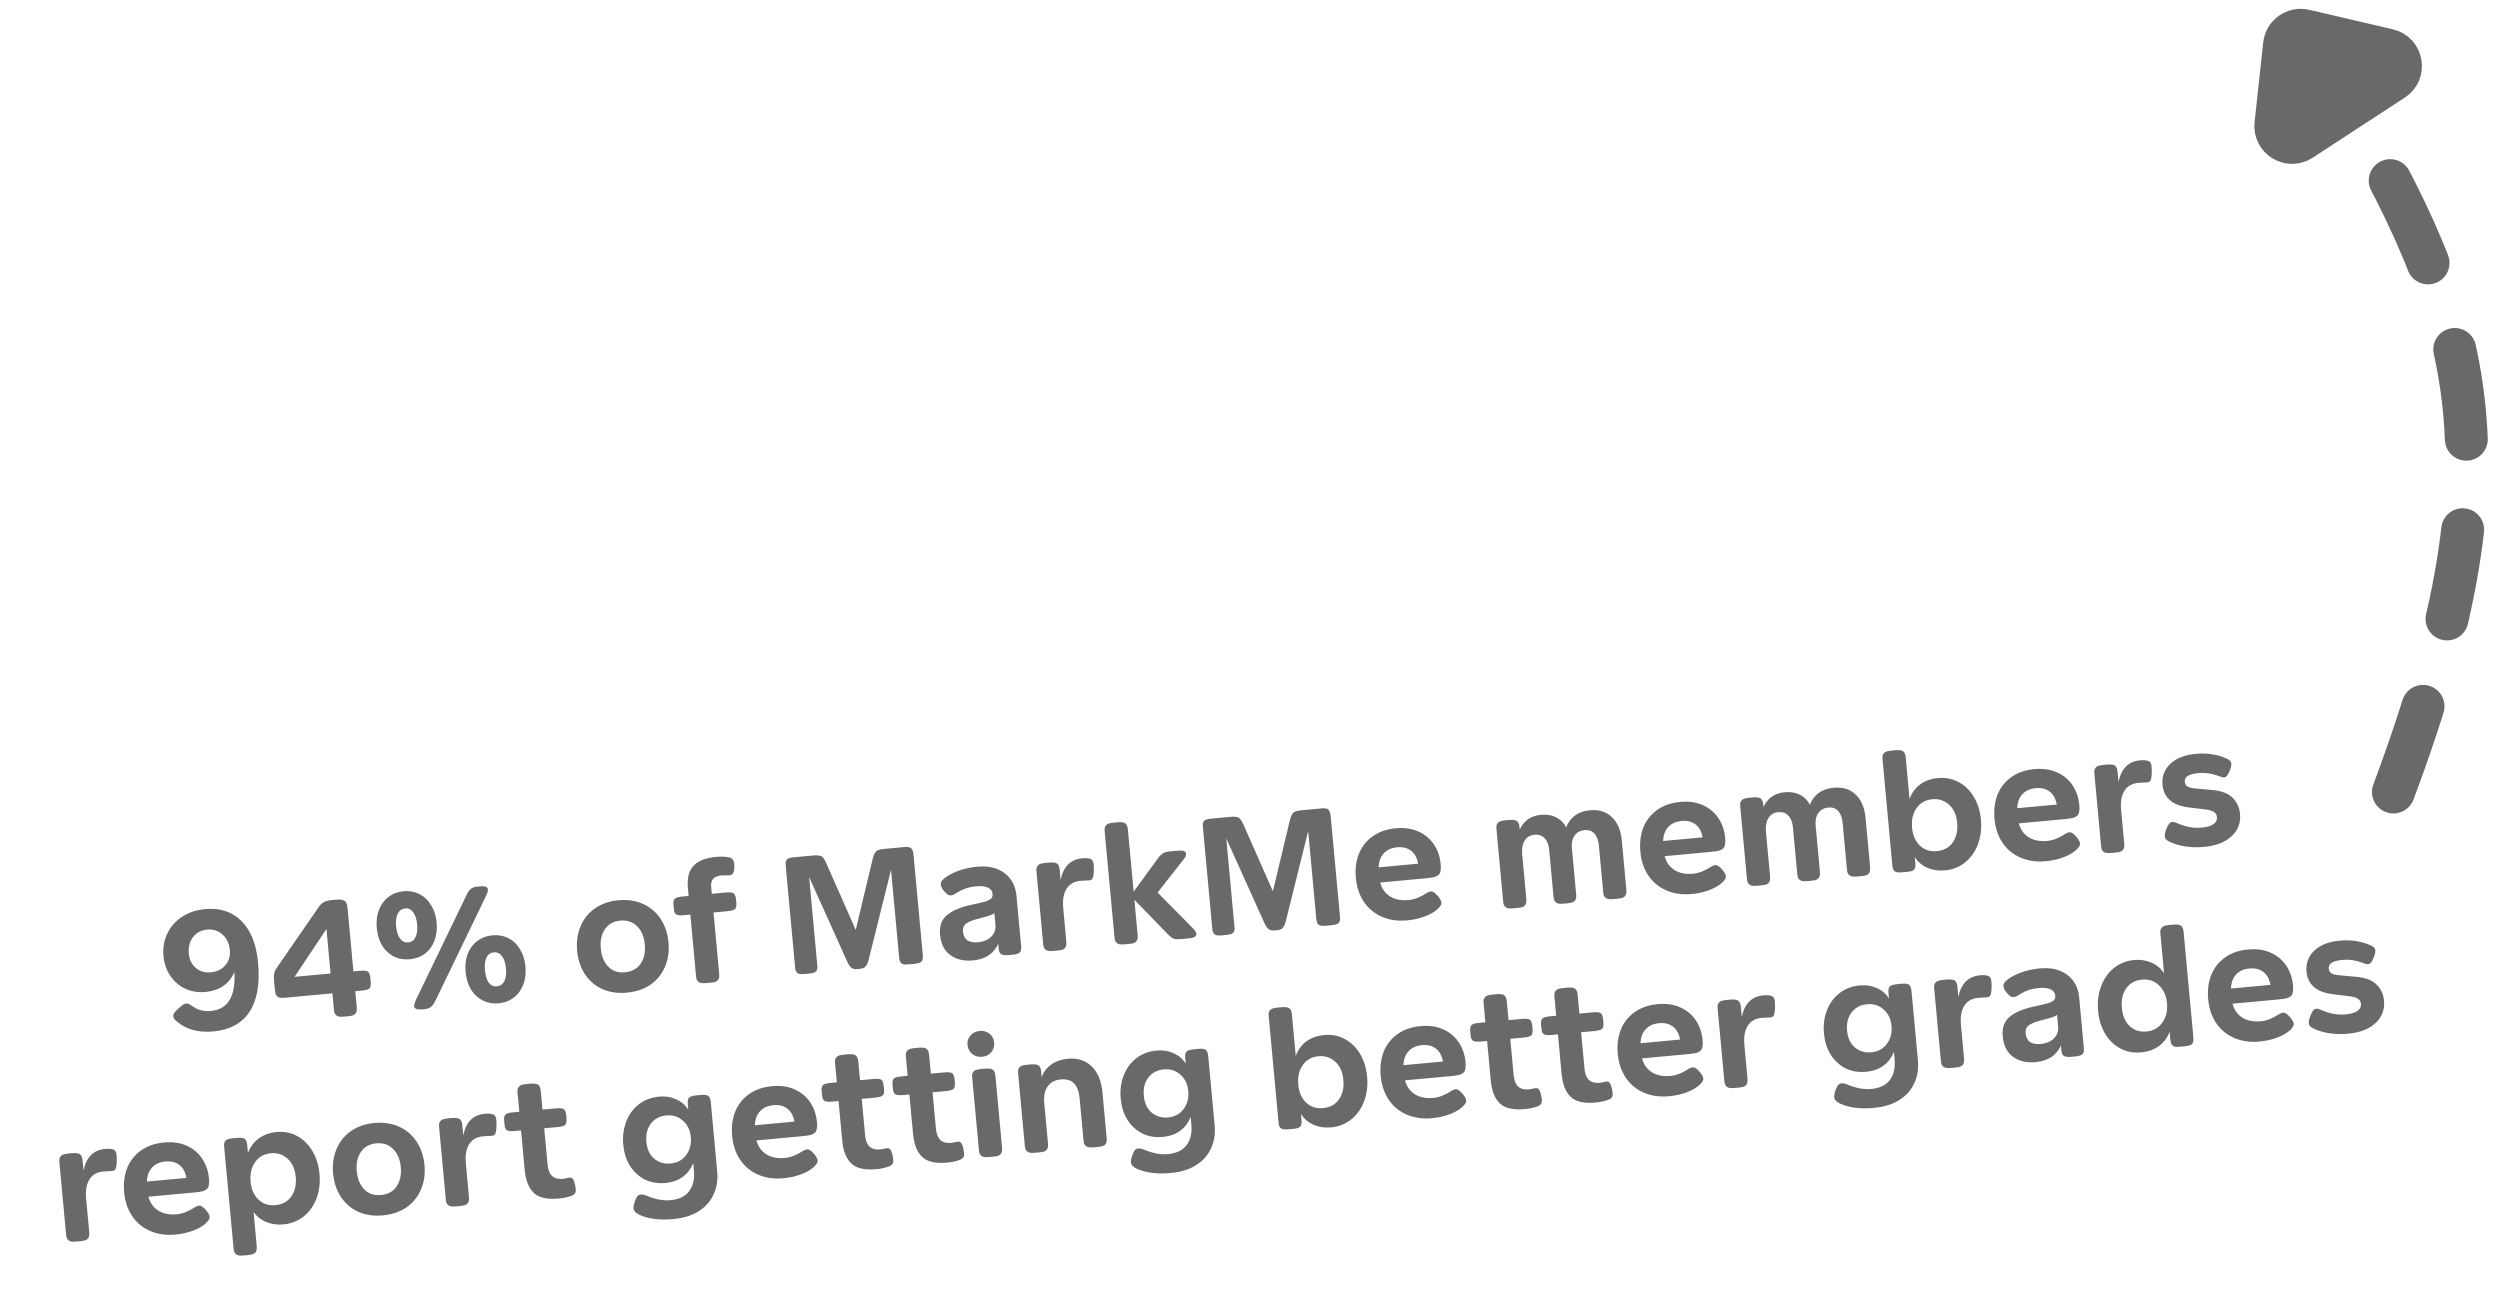 <svg width="3613" height="1878" viewBox="0 0 3613 1878" fill="none" xmlns="http://www.w3.org/2000/svg">
<path d="M296.304 1313.85C318.152 1311.83 335.784 1317.65 349.201 1331.31C362.604 1344.82 370.532 1364.82 372.987 1391.33C375.799 1421.69 371.669 1445.32 360.597 1462.23C349.67 1478.95 332.158 1488.43 308.061 1490.67C287.017 1492.61 269.737 1487.98 256.222 1476.75C254.291 1475.15 252.872 1473.82 251.964 1472.77C251.042 1471.56 250.521 1470.31 250.402 1469.03C250.224 1467.1 250.71 1465.35 251.862 1463.79C252.998 1462.06 255.214 1459.75 258.51 1456.86C261.661 1454.13 263.849 1452.39 265.074 1451.63C266.461 1450.85 267.877 1450.4 269.323 1450.26C270.608 1450.14 272.018 1450.5 273.553 1451.33C275.073 1452 277.223 1453.34 280.001 1455.35C286.918 1460.06 295.196 1461.96 304.835 1461.07C329.413 1458.79 340.716 1440.01 338.743 1404.71C335.164 1413.3 329.793 1420.04 322.63 1424.91C315.466 1429.79 306.985 1432.68 297.185 1433.59C286.583 1434.57 276.801 1433.04 267.841 1429.01C259.026 1424.81 251.807 1418.59 246.184 1410.36C240.561 1402.13 237.244 1392.56 236.232 1381.63C235.146 1369.91 236.983 1359.12 241.743 1349.29C246.488 1339.29 253.595 1331.17 263.064 1324.95C272.693 1318.71 283.773 1315.01 296.304 1313.85ZM304.762 1405.18C313.597 1404.36 320.574 1400.96 325.69 1394.98C330.807 1389 332.964 1381.67 332.16 1372.99C331.283 1363.51 327.757 1356.06 321.584 1350.64C315.557 1345.04 308.125 1342.65 299.29 1343.47C290.615 1344.27 283.822 1347.9 278.91 1354.35C273.999 1360.8 271.982 1368.76 272.86 1378.24C273.663 1386.92 277.056 1393.81 283.039 1398.93C289.007 1403.88 296.248 1405.97 304.762 1405.18ZM531.952 1404.31C532.83 1405.04 533.496 1406.11 533.951 1407.53C534.552 1408.77 534.972 1410.67 535.21 1413.24L535.723 1418.79C535.961 1421.36 535.906 1423.39 535.558 1424.88C535.356 1426.19 534.89 1427.29 534.161 1428.17C532.704 1429.92 528.923 1431.08 522.818 1431.65L513.42 1432.52L515.563 1455.65C515.979 1460.15 515.298 1463.29 513.519 1465.08C512.645 1466.13 511.346 1466.98 509.624 1467.62C508.047 1468.09 505.25 1468.51 501.234 1468.89L498.584 1469.13C494.728 1469.49 491.895 1469.51 490.083 1469.19C488.432 1468.86 487.08 1468.25 486.026 1467.38C484.973 1466.5 484.146 1465.45 483.545 1464.21C483.105 1462.95 482.773 1461.12 482.55 1458.71L480.408 1435.58L412.454 1441.87C408.92 1442.2 406.328 1442.19 404.676 1441.86C403.025 1441.53 401.761 1441 400.883 1440.27C399.83 1439.39 398.996 1438.25 398.38 1436.85C397.91 1435.28 397.511 1432.72 397.184 1429.19L396.023 1416.66C395.592 1412 395.747 1408.42 396.487 1405.92C397.213 1403.26 398.938 1400.02 401.663 1396.21L460.806 1310.53C463.24 1307.06 465.857 1304.71 468.66 1303.48C471.447 1302.09 475.251 1301.17 480.07 1300.72L484.648 1300.3C489.147 1299.88 492.309 1299.91 494.136 1300.39C496.123 1300.86 497.643 1301.52 498.696 1302.4C499.764 1303.43 500.526 1304.66 500.981 1306.08C501.597 1307.48 502.068 1309.94 502.396 1313.48L510.765 1403.84L520.162 1402.97C526.267 1402.41 530.197 1402.85 531.952 1404.31ZM471.793 1342.56L425.703 1411.72L477.752 1406.9L471.793 1342.56ZM592.428 1386.31C583.914 1387.1 576.178 1385.79 569.219 1382.39C562.246 1378.82 556.57 1373.51 552.191 1366.47C547.957 1359.24 545.394 1350.81 544.501 1341.17C543.624 1331.7 544.61 1323.1 547.459 1315.38C550.455 1307.49 555.053 1301.15 561.252 1296.36C567.452 1291.58 574.809 1288.79 583.323 1288C591.677 1287.23 599.34 1288.62 606.313 1292.19C613.287 1295.76 618.89 1301.15 623.124 1308.37C627.503 1315.42 630.131 1323.68 631.009 1333.16C631.902 1342.8 630.85 1351.57 627.855 1359.46C625.005 1367.18 620.48 1373.43 614.281 1378.22C608.066 1382.84 600.782 1385.54 592.428 1386.31ZM611.043 1458.72C603.01 1459.46 598.823 1457.99 598.481 1454.29C598.273 1452.04 599.668 1447.86 602.666 1441.75L674.651 1292.67C676.397 1288.78 678.561 1285.9 681.143 1284.04C683.273 1282.55 686.507 1281.6 690.844 1281.2L692.29 1281.07C696.467 1280.68 699.556 1280.8 701.559 1281.42C703.706 1281.87 704.892 1283.3 705.115 1285.71C705.294 1287.64 704.364 1290.72 702.326 1294.96L629.731 1445.32C627.009 1450.92 624.262 1454.49 621.489 1456.05C619.344 1457.38 616.826 1458.18 613.934 1458.45L611.043 1458.72ZM590.174 1361.98C594.833 1361.55 598.247 1359.04 600.415 1354.47C602.745 1349.88 603.552 1343.73 602.838 1336.01C602.109 1328.14 600.186 1322.25 597.068 1318.32C594.096 1314.22 590.28 1312.39 585.622 1312.82C580.802 1313.27 577.228 1315.78 574.899 1320.37C572.555 1324.8 571.747 1330.95 572.476 1338.83C573.19 1346.54 575.114 1352.44 578.246 1356.52C581.379 1360.6 585.355 1362.42 590.174 1361.98ZM720.576 1450.03C712.223 1450.8 704.559 1449.41 697.586 1445.84C690.613 1442.27 684.936 1436.97 680.557 1429.92C676.324 1422.7 673.768 1414.35 672.89 1404.87C671.998 1395.23 672.976 1386.55 675.826 1378.83C678.822 1370.94 683.427 1364.68 689.641 1360.06C695.841 1355.27 703.117 1352.49 711.471 1351.72C719.985 1350.93 727.729 1352.32 734.702 1355.88C741.661 1359.29 747.257 1364.6 751.49 1371.83C755.869 1378.87 758.505 1387.22 759.398 1396.86C760.276 1406.33 759.217 1415.02 756.221 1422.91C753.372 1430.63 748.847 1436.88 742.647 1441.67C736.448 1446.45 729.091 1449.24 720.576 1450.03ZM718.3 1425.45C722.959 1425.02 726.46 1422.59 728.804 1418.16C731.134 1413.57 731.941 1407.42 731.227 1399.71C730.498 1391.84 728.567 1385.86 725.434 1381.77C722.302 1377.69 718.406 1375.86 713.747 1376.29C708.928 1376.74 705.354 1379.26 703.024 1383.85C700.856 1388.42 700.136 1394.65 700.865 1402.52C701.579 1410.23 703.422 1416.14 706.394 1420.24C709.512 1424.16 713.481 1425.9 718.3 1425.45ZM906.013 1434.56C893.001 1435.76 881.262 1434.1 870.796 1429.56C860.315 1424.86 851.875 1417.7 845.476 1408.08C839.076 1398.47 835.274 1387.16 834.069 1374.14C832.864 1361.13 834.524 1349.31 839.048 1338.68C843.558 1327.9 850.533 1319.23 859.972 1312.69C869.411 1306.14 880.637 1302.27 893.649 1301.06C906.822 1299.84 918.649 1301.58 929.13 1306.28C939.771 1310.97 948.299 1318.2 954.713 1327.97C961.113 1337.59 964.915 1348.9 966.12 1361.91C967.325 1374.93 965.585 1386.75 960.9 1397.39C956.375 1408.02 949.393 1416.61 939.954 1423.15C930.5 1429.54 919.186 1433.34 906.013 1434.56ZM903.29 1405.16C913.25 1404.24 920.729 1400.14 925.727 1392.87C930.871 1385.43 932.922 1376.09 931.88 1364.84C930.839 1353.6 927.114 1344.87 920.706 1338.66C914.443 1332.27 906.332 1329.54 896.372 1330.46C886.573 1331.37 879.182 1335.53 874.199 1342.96C869.201 1350.23 867.223 1359.49 868.264 1370.73C869.306 1381.98 872.958 1390.79 879.22 1397.18C885.468 1403.41 893.491 1406.07 903.29 1405.16ZM1048.68 1289.86C1054.79 1289.3 1058.72 1289.74 1060.47 1291.2C1061.35 1291.93 1062.01 1293 1062.47 1294.42C1063.07 1295.66 1063.49 1297.56 1063.73 1300.13L1064.09 1303.99C1064.32 1306.56 1064.27 1308.59 1063.92 1310.08C1063.72 1311.4 1063.25 1312.49 1062.52 1313.37C1061.07 1315.13 1057.29 1316.29 1051.18 1316.85L1031.18 1318.7L1039.37 1407.14C1039.79 1411.64 1039.11 1414.78 1037.33 1416.56C1036.45 1417.62 1035.15 1418.47 1033.43 1419.11C1031.85 1419.58 1029.06 1420 1025.04 1420.37L1021.91 1420.66C1018.05 1421.02 1015.22 1421.04 1013.41 1420.72C1011.76 1420.39 1010.41 1419.79 1009.35 1418.91C1008.3 1418.04 1007.47 1416.98 1006.87 1415.74C1006.43 1414.48 1006.1 1412.65 1005.88 1410.24L997.685 1321.81L988.77 1322.63C982.665 1323.2 978.735 1322.75 976.98 1321.29C976.102 1320.56 975.363 1319.58 974.762 1318.34C974.307 1316.92 973.96 1314.93 973.722 1312.36L973.365 1308.5C973.127 1305.93 973.109 1303.99 973.311 1302.68C973.66 1301.19 974.198 1300 974.927 1299.12C976.384 1297.37 980.166 1296.21 986.27 1295.64L995.186 1294.82L994.182 1283.97C992.828 1269.35 995.468 1258.5 1002.1 1251.4C1008.88 1244.13 1019.58 1239.82 1034.2 1238.46C1041.75 1237.77 1048.25 1237.97 1053.7 1239.09C1056.01 1239.52 1057.73 1240.58 1058.85 1242.26C1060.13 1243.76 1060.89 1245.88 1061.14 1248.61C1062.11 1259.05 1059.78 1264.53 1054.16 1265.05C1053.04 1265.16 1051.33 1265.15 1049.06 1265.04C1046.78 1264.92 1044.75 1264.95 1042.99 1265.11C1037.36 1265.63 1033.3 1267.23 1030.79 1269.89C1028.28 1272.55 1027.28 1276.61 1027.79 1282.08L1028.68 1291.71L1048.68 1289.86ZM1316.9 1225.89C1317.8 1226.94 1318.48 1228.1 1318.92 1229.35C1319.52 1230.59 1319.94 1232.5 1320.18 1235.07L1333.68 1380.85C1333.89 1383.1 1333.82 1384.97 1333.47 1386.46C1333.27 1387.78 1332.64 1388.89 1331.59 1389.8C1330.7 1390.69 1329.47 1391.37 1327.89 1391.84C1326.31 1392.31 1323.76 1392.71 1320.22 1393.04L1314.92 1393.53C1311.23 1393.87 1308.48 1393.96 1306.68 1393.8C1305.05 1393.63 1303.7 1393.11 1302.65 1392.23C1300.89 1390.78 1299.83 1388.04 1299.46 1384.02L1287.7 1257.03L1255.47 1386.64C1254.19 1392.1 1252.27 1395.85 1249.7 1397.87C1248.04 1399.15 1245.2 1399.98 1241.19 1400.36L1240.7 1400.4C1236.69 1400.77 1233.74 1400.48 1231.87 1399.52C1229.15 1398.15 1226.66 1394.9 1224.41 1389.76L1169.34 1267.51L1181.26 1396.19C1181.55 1399.4 1180.97 1401.88 1179.52 1403.64C1178.64 1404.69 1177.33 1405.46 1175.6 1405.94C1174.02 1406.41 1171.38 1406.82 1167.69 1407.16L1164.56 1407.45C1160.86 1407.8 1158.2 1407.88 1156.56 1407.71C1154.92 1407.54 1153.58 1407.01 1152.53 1406.14C1150.6 1404.53 1149.49 1402.21 1149.21 1399.15L1135.59 1252.16C1135.34 1249.43 1135.31 1247.33 1135.49 1245.85C1135.84 1244.36 1136.38 1243.18 1137.11 1242.3C1137.84 1241.42 1138.91 1240.76 1140.33 1240.3C1141.73 1239.69 1143.79 1239.25 1146.53 1239L1175.68 1236.3C1178.9 1236 1181.33 1236.02 1182.98 1236.35C1184.62 1236.52 1186.11 1236.95 1187.47 1237.64C1188.67 1238.34 1189.75 1239.53 1190.72 1241.22C1191.83 1242.74 1193.21 1245.37 1194.85 1249.1L1236.69 1343.9L1260.86 1242.75C1262.35 1236.13 1264.23 1231.91 1266.49 1230.08C1268.6 1228.42 1272.31 1227.35 1277.61 1226.86L1307.01 1224.14C1311.99 1223.67 1315.29 1224.26 1316.9 1225.89ZM1412.15 1252.55C1428.37 1251.05 1441.54 1254.13 1451.64 1261.78C1461.89 1269.25 1467.7 1280.3 1469.05 1294.92L1475.72 1366.97C1476.15 1371.63 1475.55 1374.76 1473.92 1376.37C1472.14 1378.16 1468.68 1379.29 1463.54 1379.76L1457.04 1380.37C1452.22 1380.81 1448.68 1380.25 1446.43 1378.67C1445.55 1377.95 1444.81 1376.96 1444.21 1375.72C1443.77 1374.47 1443.43 1372.55 1443.19 1369.98L1442.63 1363.96C1436.19 1378.33 1424.05 1386.34 1406.22 1387.99C1393.04 1389.21 1382.11 1386.66 1373.43 1380.33C1364.74 1374.01 1359.78 1364.18 1358.54 1350.84C1357.37 1338.15 1360.86 1328.6 1369.01 1322.17C1377.15 1315.58 1389.01 1310.68 1404.59 1307.45C1413.02 1305.7 1419.36 1304.22 1423.62 1303.02C1427.87 1301.65 1430.81 1300.16 1432.45 1298.55C1434.06 1296.78 1434.75 1294.61 1434.52 1292.04C1434.11 1287.7 1431.8 1284.6 1427.58 1282.72C1423.51 1280.83 1417.71 1280.23 1410.16 1280.93C1400.52 1281.82 1392.02 1284.56 1384.67 1289.12C1381.91 1290.84 1379.84 1292.08 1378.45 1292.86C1377.21 1293.46 1375.79 1293.84 1374.18 1293.98C1372.41 1294.15 1370.83 1293.73 1369.45 1292.72C1368.06 1291.72 1366.18 1289.86 1363.83 1287.17C1361.28 1284.16 1359.86 1281.05 1359.56 1277.84C1359.34 1275.43 1360.65 1272.96 1363.49 1270.43C1368.13 1266.27 1374.75 1262.5 1383.34 1259.11C1392.1 1255.71 1401.7 1253.52 1412.15 1252.55ZM1437.08 1319.75C1434.65 1321.44 1431.46 1322.87 1427.52 1324.04C1423.73 1325.2 1418.68 1326.56 1412.34 1328.12C1404.75 1330.12 1399.29 1332.41 1395.96 1334.98C1392.64 1337.56 1391.2 1341.34 1391.66 1346.32C1392.22 1352.26 1394.39 1356.52 1398.19 1359.08C1402.14 1361.47 1407.33 1362.37 1413.75 1361.77C1421.3 1361.07 1427.46 1358.48 1432.23 1353.98C1437.15 1349.32 1439.27 1343.37 1438.6 1336.14L1437.08 1319.75ZM1576.69 1241.69C1578.91 1242.94 1580.18 1245.26 1580.49 1248.63C1581.13 1255.54 1580.96 1261.55 1579.97 1266.66C1579.51 1268.65 1578.83 1270.09 1577.94 1270.98C1577.04 1271.71 1575.62 1272.17 1573.69 1272.35C1572.25 1272.48 1570.47 1272.56 1568.37 1272.6C1566.43 1272.62 1564.09 1272.75 1561.36 1273C1552.2 1273.85 1545.51 1277.71 1541.29 1284.58C1537.05 1291.3 1535.47 1300.51 1536.56 1312.24L1541.04 1360.68C1541.46 1365.17 1540.78 1368.32 1539 1370.1C1538.13 1371.15 1536.83 1372 1535.11 1372.65C1533.53 1373.12 1530.73 1373.54 1526.72 1373.91L1523.58 1374.2C1519.73 1374.56 1516.89 1374.58 1515.08 1374.26C1513.43 1373.93 1512.08 1373.32 1511.03 1372.45C1509.97 1371.57 1509.15 1370.52 1508.55 1369.28C1508.11 1368.02 1507.77 1366.19 1507.55 1363.78L1497.95 1260.16C1497.72 1257.59 1497.71 1255.73 1497.92 1254.58C1498.29 1253.25 1498.9 1252.05 1499.78 1251C1500.65 1249.95 1501.87 1249.11 1503.43 1248.47C1505.16 1247.83 1507.94 1247.33 1511.8 1246.97L1514.93 1246.68C1518.95 1246.31 1521.78 1246.29 1523.43 1246.62C1525.23 1246.78 1526.66 1247.3 1527.71 1248.17C1529.79 1249.6 1531.03 1252.56 1531.45 1257.06L1532.81 1271.76C1536.69 1252.44 1547.07 1242 1563.93 1240.44C1569.88 1239.89 1574.13 1240.31 1576.69 1241.69ZM1724.71 1342.21C1727.4 1345.04 1728.85 1347.5 1729.04 1349.58C1729.38 1353.28 1725.7 1355.48 1717.99 1356.2L1708.83 1357.05C1703.21 1357.57 1699.15 1357.46 1696.65 1356.72C1694.49 1356.11 1691.71 1354.1 1688.31 1350.68L1639.41 1300.29L1644.12 1351.13C1644.54 1355.63 1643.86 1358.77 1642.08 1360.55C1641.2 1361.61 1639.9 1362.46 1638.18 1363.1C1636.61 1363.57 1633.81 1363.99 1629.79 1364.37L1626.66 1364.66C1622.8 1365.01 1619.97 1365.03 1618.16 1364.71C1616.51 1364.38 1615.16 1363.78 1614.1 1362.9C1613.05 1362.03 1612.22 1360.97 1611.62 1359.73C1611.18 1358.47 1610.85 1356.64 1610.63 1354.23L1596.52 1201.94C1596.28 1199.37 1596.27 1197.51 1596.49 1196.35C1596.85 1195.02 1597.47 1193.83 1598.35 1192.78C1599.22 1191.73 1600.44 1190.88 1602 1190.25C1603.72 1189.61 1606.51 1189.11 1610.37 1188.75L1613.5 1188.46C1617.52 1188.09 1620.35 1188.07 1622 1188.4C1623.8 1188.56 1625.22 1189.07 1626.28 1189.95C1628.35 1191.38 1629.6 1194.34 1630.02 1198.84L1638.34 1288.72L1672.83 1241.29C1676 1236.95 1678.89 1234.09 1681.52 1232.71C1682.9 1231.93 1684.63 1231.37 1686.71 1231.01C1688.94 1230.65 1691.59 1230.32 1694.64 1230.04L1700.9 1229.46C1709.42 1228.67 1713.84 1230.04 1714.16 1233.58C1714.28 1234.86 1714.07 1236.1 1713.54 1237.28C1713.16 1238.45 1712.24 1239.91 1710.78 1241.67L1672.96 1289.89L1724.71 1342.21ZM1919.79 1170.06C1920.7 1171.11 1921.37 1172.26 1921.81 1173.52C1922.41 1174.76 1922.83 1176.66 1923.07 1179.23L1936.57 1325.02C1936.78 1327.27 1936.71 1329.14 1936.36 1330.63C1936.16 1331.94 1935.53 1333.05 1934.48 1333.96C1933.59 1334.85 1932.36 1335.53 1930.78 1336C1929.21 1336.47 1926.65 1336.87 1923.12 1337.2L1917.81 1337.69C1914.12 1338.03 1911.37 1338.13 1909.58 1337.97C1907.94 1337.8 1906.6 1337.27 1905.54 1336.4C1903.79 1334.94 1902.72 1332.2 1902.35 1328.19L1890.59 1201.2L1858.36 1330.8C1857.09 1336.27 1855.16 1340.01 1852.6 1342.03C1850.93 1343.32 1848.09 1344.15 1844.08 1344.52L1843.6 1344.56C1839.58 1344.94 1836.64 1344.64 1834.76 1343.68C1832.05 1342.31 1829.56 1339.06 1827.3 1333.92L1772.23 1211.67L1784.15 1340.35C1784.45 1343.56 1783.87 1346.05 1782.41 1347.8C1781.53 1348.85 1780.23 1349.62 1778.49 1350.11C1776.91 1350.58 1774.28 1350.98 1770.58 1351.33L1767.45 1351.62C1763.76 1351.96 1761.09 1352.04 1759.45 1351.87C1757.82 1351.7 1756.47 1351.18 1755.42 1350.3C1753.49 1348.7 1752.38 1346.37 1752.1 1343.32L1738.49 1196.33C1738.23 1193.6 1738.2 1191.49 1738.39 1190.02C1738.74 1188.53 1739.27 1187.34 1740 1186.46C1740.73 1185.59 1741.8 1184.92 1743.22 1184.47C1744.62 1183.85 1746.69 1183.41 1749.42 1183.16L1778.58 1180.46C1781.79 1180.16 1784.22 1180.18 1785.87 1180.51C1787.51 1180.69 1789.01 1181.12 1790.37 1181.8C1791.56 1182.5 1792.65 1183.7 1793.61 1185.39C1794.73 1186.9 1796.1 1189.53 1797.75 1193.27L1839.58 1288.07L1863.75 1186.91C1865.24 1180.29 1867.12 1176.07 1869.38 1174.24C1871.5 1172.58 1875.2 1171.51 1880.51 1171.02L1909.9 1168.3C1914.88 1167.84 1918.18 1168.42 1919.79 1170.06ZM2079.82 1263.63C2078.34 1265.22 2076.27 1266.47 2073.6 1267.36C2070.92 1268.1 2067.08 1268.7 2062.1 1269.16L1994.63 1275.41C1997.09 1284.42 2001.92 1291.18 2009.15 1295.69C2016.36 1300.05 2025.26 1301.74 2035.86 1300.75C2044.06 1299.99 2052.73 1296.6 2061.9 1290.56C2064.04 1289.23 2065.92 1288.49 2067.52 1288.34C2069.29 1288.18 2070.96 1288.67 2072.52 1289.82C2074.07 1290.81 2075.94 1292.59 2078.12 1295.14C2081.22 1298.9 2082.88 1301.99 2083.11 1304.4C2083.4 1307.61 2080.76 1311.42 2075.17 1315.83C2070.8 1319.31 2064.92 1322.37 2057.55 1324.99C2050.18 1327.62 2042.24 1329.33 2033.72 1330.12C2020.55 1331.34 2008.57 1329.69 1997.78 1325.18C1987 1320.67 1978.24 1313.62 1971.52 1304.04C1964.79 1294.29 1960.79 1282.59 1959.52 1268.94C1958.33 1256.09 1959.76 1244.45 1963.82 1234.03C1968.04 1223.59 1974.71 1215.12 1983.83 1208.6C1992.94 1202.09 2004.01 1198.23 2017.02 1197.02C2029.55 1195.86 2040.55 1197.43 2050.03 1201.74C2059.5 1206.05 2066.96 1212.32 2072.43 1220.57C2077.89 1228.81 2081.11 1238.23 2082.09 1248.84C2082.45 1252.69 2082.41 1255.77 2081.98 1258.08C2081.7 1260.38 2080.98 1262.23 2079.82 1263.63ZM2019.32 1224.51C2010.81 1225.3 2004.28 1228.26 1999.73 1233.38C1995.17 1238.34 1992.71 1245.04 1992.36 1253.5L2049.47 1248.21C2048.05 1239.92 2044.73 1233.75 2039.49 1229.69C2034.24 1225.48 2027.52 1223.75 2019.32 1224.51ZM2297.74 1171.02C2310.91 1169.8 2321.51 1173.11 2329.53 1180.96C2337.69 1188.63 2342.46 1199.85 2343.82 1214.63L2350.41 1285.72C2350.82 1290.22 2350.14 1293.36 2348.36 1295.14C2347.49 1296.2 2346.19 1297.05 2344.47 1297.69C2342.89 1298.16 2340.1 1298.58 2336.08 1298.95L2332.95 1299.24C2329.09 1299.6 2326.26 1299.62 2324.45 1299.3C2322.8 1298.97 2321.44 1298.36 2320.39 1297.49C2319.34 1296.62 2318.51 1295.56 2317.91 1294.32C2317.47 1293.06 2317.14 1291.23 2316.91 1288.82L2310.78 1222.55C2310.03 1214.52 2307.86 1208.57 2304.26 1204.69C2300.82 1200.79 2296.13 1199.12 2290.19 1199.67C2283.76 1200.27 2278.9 1202.9 2275.61 1207.58C2272.3 1212.1 2270.99 1218.06 2271.67 1225.45L2277.88 1292.44C2278.29 1296.93 2277.61 1300.08 2275.83 1301.86C2274.96 1302.91 2273.66 1303.76 2271.94 1304.41C2270.36 1304.88 2267.56 1305.3 2263.55 1305.67L2261.14 1305.89C2257.28 1306.25 2254.45 1306.27 2252.64 1305.95C2250.99 1305.62 2249.63 1305.02 2248.58 1304.14C2247.53 1303.27 2246.7 1302.21 2246.1 1300.97C2245.66 1299.71 2245.33 1297.88 2245.1 1295.47L2238.88 1228.24C2238.18 1220.69 2235.96 1215.06 2232.21 1211.36C2228.61 1207.48 2223.68 1205.83 2217.41 1206.41C2211.15 1206.99 2206.47 1209.85 2203.38 1215C2200.28 1219.99 2199.1 1226.5 2199.85 1234.53L2205.83 1299.11C2206.24 1303.61 2205.56 1306.75 2203.78 1308.53C2202.91 1309.59 2201.61 1310.44 2199.89 1311.08C2198.31 1311.55 2195.51 1311.97 2191.5 1312.34L2188.37 1312.63C2184.51 1312.99 2181.68 1313.01 2179.86 1312.69C2178.21 1312.36 2176.86 1311.76 2175.81 1310.88C2174.76 1310.01 2173.93 1308.95 2173.33 1307.71C2172.89 1306.45 2172.56 1304.62 2172.33 1302.21L2162.74 1198.59C2162.5 1196.02 2162.49 1194.16 2162.7 1193.01C2163.07 1191.68 2163.69 1190.49 2164.56 1189.43C2165.44 1188.38 2166.65 1187.54 2168.22 1186.91C2169.94 1186.26 2172.73 1185.76 2176.58 1185.4L2179.71 1185.11C2183.57 1184.76 2186.32 1184.74 2187.97 1185.08C2189.77 1185.23 2191.2 1185.75 2192.25 1186.62C2194.33 1188.05 2195.57 1191.02 2195.99 1195.51L2196.3 1198.89C2202.24 1186.02 2212.44 1178.92 2226.9 1177.58C2235.41 1176.79 2242.73 1177.98 2248.86 1181.14C2255.14 1184.28 2259.96 1189.1 2263.32 1195.6C2266.23 1188.52 2270.48 1182.86 2276.08 1178.62C2281.85 1174.36 2289.07 1171.83 2297.74 1171.02ZM2490.92 1225.56C2489.45 1227.15 2487.38 1228.39 2484.71 1229.29C2482.02 1230.03 2478.19 1230.62 2473.21 1231.08L2405.74 1237.33C2408.19 1246.34 2413.03 1253.1 2420.25 1257.62C2427.46 1261.97 2436.37 1263.66 2446.97 1262.68C2455.16 1261.92 2463.84 1258.52 2473 1252.49C2475.15 1251.16 2477.02 1250.42 2478.63 1250.27C2480.4 1250.1 2482.06 1250.6 2483.63 1251.75C2485.18 1252.74 2487.04 1254.51 2489.22 1257.06C2492.33 1260.83 2493.99 1263.91 2494.21 1266.32C2494.51 1269.54 2491.87 1273.35 2486.28 1277.75C2481.9 1281.24 2476.03 1284.29 2468.66 1286.92C2461.29 1289.55 2453.34 1291.25 2444.83 1292.04C2431.66 1293.26 2419.68 1291.62 2408.89 1287.11C2398.1 1282.6 2389.35 1275.55 2382.63 1265.96C2375.89 1256.22 2371.89 1244.52 2370.63 1230.86C2369.44 1218.01 2370.87 1206.38 2374.93 1195.95C2379.15 1185.52 2385.81 1177.04 2394.93 1170.53C2404.05 1164.01 2415.11 1160.15 2428.13 1158.95C2440.66 1157.79 2451.66 1159.36 2461.13 1163.67C2470.6 1167.97 2478.07 1174.25 2483.53 1182.49C2488.99 1190.74 2492.22 1200.16 2493.2 1210.76C2493.56 1214.62 2493.52 1217.7 2493.08 1220.01C2492.81 1222.3 2492.09 1224.15 2490.92 1225.56ZM2430.43 1186.44C2421.92 1187.23 2415.38 1190.18 2410.84 1195.3C2406.27 1200.26 2403.82 1206.97 2403.46 1215.43L2460.57 1210.14C2459.16 1201.84 2455.83 1195.67 2450.6 1191.62C2445.35 1187.41 2438.62 1185.68 2430.43 1186.44ZM2650.02 1138.4C2663.19 1137.18 2673.78 1140.49 2681.8 1148.33C2689.97 1156 2694.73 1167.23 2696.1 1182.01L2702.68 1253.09C2703.1 1257.59 2702.42 1260.73 2700.64 1262.52C2699.77 1263.57 2698.47 1264.42 2696.74 1265.06C2695.17 1265.53 2692.37 1265.96 2688.36 1266.33L2685.22 1266.62C2681.37 1266.98 2678.53 1266.99 2676.72 1266.68C2675.07 1266.34 2673.72 1265.74 2672.67 1264.86C2671.61 1263.99 2670.79 1262.93 2670.18 1261.69C2669.74 1260.44 2669.41 1258.6 2669.19 1256.19L2663.05 1189.93C2662.31 1181.9 2660.14 1175.94 2656.54 1172.06C2653.1 1168.17 2648.41 1166.49 2642.46 1167.05C2636.04 1167.64 2631.18 1170.28 2627.88 1174.96C2624.58 1179.48 2623.26 1185.43 2623.95 1192.82L2630.15 1259.81C2630.57 1264.31 2629.89 1267.45 2628.11 1269.23C2627.23 1270.29 2625.94 1271.14 2624.21 1271.78C2622.64 1272.25 2619.84 1272.67 2615.82 1273.05L2613.41 1273.27C2609.56 1273.63 2606.72 1273.65 2604.91 1273.33C2603.26 1272.99 2601.91 1272.39 2600.86 1271.52C2599.8 1270.64 2598.98 1269.58 2598.38 1268.34C2597.94 1267.09 2597.6 1265.25 2597.38 1262.84L2591.15 1195.61C2590.45 1188.06 2588.23 1182.44 2584.49 1178.73C2580.89 1174.85 2575.95 1173.2 2569.69 1173.78C2563.42 1174.37 2558.75 1177.23 2555.66 1182.38C2552.56 1187.36 2551.38 1193.87 2552.12 1201.9L2558.1 1266.48C2558.52 1270.98 2557.84 1274.12 2556.06 1275.91C2555.18 1276.96 2553.89 1277.81 2552.16 1278.46C2550.59 1278.93 2547.79 1279.35 2543.77 1279.72L2540.64 1280.01C2536.79 1280.37 2533.95 1280.38 2532.14 1280.07C2530.49 1279.73 2529.14 1279.13 2528.08 1278.25C2527.03 1277.38 2526.2 1276.32 2525.6 1275.08C2525.16 1273.83 2524.83 1271.99 2524.61 1269.58L2515.01 1165.97C2514.77 1163.4 2514.76 1161.54 2514.98 1160.38C2515.34 1159.05 2515.96 1157.86 2516.84 1156.81C2517.71 1155.75 2518.93 1154.91 2520.49 1154.28C2522.21 1153.64 2525 1153.13 2528.86 1152.78L2531.99 1152.49C2535.85 1152.13 2538.6 1152.12 2540.25 1152.45C2542.05 1152.61 2543.47 1153.12 2544.53 1154C2546.6 1155.43 2547.85 1158.39 2548.27 1162.89L2548.58 1166.26C2554.52 1153.4 2564.71 1146.3 2579.17 1144.96C2587.69 1144.17 2595.01 1145.35 2601.13 1148.51C2607.42 1151.66 2612.24 1156.48 2615.59 1162.97C2618.5 1155.9 2622.76 1150.24 2628.36 1145.99C2634.12 1141.73 2641.34 1139.2 2650.02 1138.4ZM2800.89 1124.42C2811.81 1123.41 2821.8 1125.4 2830.85 1130.4C2839.88 1135.23 2847.19 1142.41 2852.77 1151.94C2858.34 1161.31 2861.69 1172.18 2862.84 1184.55C2864.01 1197.24 2862.59 1209.04 2858.58 1219.94C2854.55 1230.68 2848.4 1239.44 2840.11 1246.2C2831.83 1252.96 2822.14 1256.85 2811.06 1257.88C2801.74 1258.74 2793.2 1257.51 2785.44 1254.18C2777.66 1250.68 2771.59 1245.5 2767.23 1238.61L2768.01 1247.04C2768.46 1251.86 2767.86 1255.08 2766.23 1256.69C2765.34 1257.58 2764.11 1258.34 2762.55 1258.97C2761.14 1259.43 2758.66 1259.82 2755.13 1260.14L2749.34 1260.68C2743.72 1261.2 2739.94 1260.66 2738.01 1259.06C2737.14 1258.33 2736.4 1257.34 2735.8 1256.1C2735.34 1254.69 2734.99 1252.69 2734.76 1250.12L2720.65 1097.83C2720.41 1095.26 2720.4 1093.4 2720.62 1092.24C2720.98 1090.91 2721.6 1089.72 2722.48 1088.67C2723.35 1087.62 2724.57 1086.77 2726.13 1086.14C2727.85 1085.5 2730.64 1085 2734.5 1084.64L2737.63 1084.35C2741.65 1083.98 2744.48 1083.96 2746.13 1084.29C2747.93 1084.45 2749.35 1084.96 2750.41 1085.84C2752.48 1087.27 2753.73 1090.23 2754.15 1094.73L2759.7 1154.73C2762.51 1146.53 2767.38 1139.68 2774.33 1134.17C2781.43 1128.66 2790.28 1125.41 2800.89 1124.42ZM2799.25 1230.05C2809.21 1229.13 2816.84 1224.94 2822.14 1217.48C2827.43 1209.86 2829.55 1200.43 2828.51 1189.19C2827.46 1177.78 2823.57 1169.07 2816.86 1163.05C2810.13 1156.86 2802.02 1154.21 2792.55 1155.09C2782.59 1156.01 2774.97 1160.36 2769.69 1168.14C2764.4 1175.76 2762.27 1185.11 2763.3 1196.2C2764.31 1207.12 2768.11 1215.76 2774.69 1222.12C2781.26 1228.32 2789.45 1230.96 2799.25 1230.05ZM3002.75 1178.15C3001.27 1179.75 2999.2 1180.99 2996.53 1181.89C2993.84 1182.62 2990.01 1183.22 2985.03 1183.68L2917.56 1189.93C2920.01 1198.94 2924.85 1205.7 2932.08 1210.22C2939.28 1214.57 2948.19 1216.26 2958.79 1215.28C2966.99 1214.52 2975.66 1211.12 2984.83 1205.09C2986.97 1203.76 2988.85 1203.01 2990.45 1202.87C2992.22 1202.7 2993.89 1203.2 2995.45 1204.35C2997 1205.34 2998.87 1207.11 3001.05 1209.66C3004.15 1213.43 3005.81 1216.51 3006.04 1218.92C3006.33 1222.13 3003.69 1225.94 2998.1 1230.35C2993.73 1233.83 2987.85 1236.89 2980.48 1239.52C2973.11 1242.14 2965.17 1243.85 2956.65 1244.64C2943.48 1245.86 2931.5 1244.21 2920.71 1239.7C2909.92 1235.19 2901.17 1228.15 2894.45 1218.56C2887.71 1208.82 2883.71 1197.12 2882.45 1183.46C2881.26 1170.61 2882.69 1158.97 2886.75 1148.55C2890.97 1138.12 2897.64 1129.64 2906.75 1123.12C2915.87 1116.61 2926.94 1112.75 2939.95 1111.54C2952.48 1110.38 2963.48 1111.96 2972.95 1116.26C2982.43 1120.57 2989.89 1126.85 2995.36 1135.09C3000.82 1143.33 3004.04 1152.76 3005.02 1163.36C3005.38 1167.22 3005.34 1170.3 3004.91 1172.61C3004.63 1174.9 3003.91 1176.75 3002.75 1178.15ZM2942.25 1139.04C2933.74 1139.83 2927.21 1142.78 2922.66 1147.9C2918.1 1152.86 2915.64 1159.57 2915.29 1168.03L2972.4 1162.74C2970.98 1154.44 2967.66 1148.27 2962.42 1144.22C2957.17 1140.01 2950.45 1138.28 2942.25 1139.04ZM3105.57 1100.09C3107.79 1101.35 3109.06 1103.66 3109.37 1107.03C3110.01 1113.94 3109.84 1119.95 3108.85 1125.07C3108.39 1127.05 3107.71 1128.49 3106.82 1129.39C3105.92 1130.12 3104.5 1130.57 3102.58 1130.75C3101.13 1130.88 3099.35 1130.97 3097.25 1131C3095.31 1131.02 3092.97 1131.15 3090.24 1131.41C3081.08 1132.26 3074.39 1136.12 3070.17 1142.99C3065.93 1149.7 3064.35 1158.92 3065.44 1170.65L3069.93 1219.08C3070.34 1223.58 3069.66 1226.72 3067.88 1228.5C3067.01 1229.56 3065.71 1230.41 3063.99 1231.05C3062.41 1231.52 3059.61 1231.94 3055.6 1232.32L3052.46 1232.61C3048.61 1232.96 3045.78 1232.98 3043.96 1232.66C3042.31 1232.33 3040.96 1231.73 3039.91 1230.85C3038.85 1229.98 3038.03 1228.92 3037.43 1227.68C3036.99 1226.42 3036.65 1224.59 3036.43 1222.18L3026.83 1118.57C3026.6 1116 3026.59 1114.13 3026.8 1112.98C3027.17 1111.65 3027.79 1110.46 3028.66 1109.4C3029.53 1108.35 3030.75 1107.51 3032.31 1106.88C3034.04 1106.23 3036.83 1105.73 3040.68 1105.37L3043.81 1105.08C3047.83 1104.71 3050.66 1104.69 3052.31 1105.03C3054.11 1105.18 3055.54 1105.7 3056.59 1106.57C3058.67 1108 3059.91 1110.97 3060.33 1115.46L3061.69 1130.16C3065.57 1110.85 3075.95 1100.41 3092.82 1098.85C3098.76 1098.29 3103.01 1098.71 3105.57 1100.09ZM3185.32 1223.95C3176.33 1224.78 3167.64 1224.61 3159.27 1223.44C3151.06 1222.26 3143.66 1220.19 3137.07 1217.24C3134.03 1215.9 3131.89 1214.64 3130.64 1213.46C3129.38 1212.12 3128.68 1210.64 3128.53 1209.03C3128.26 1206.14 3129.05 1202.42 3130.9 1197.88C3132.49 1194.01 3133.87 1191.45 3135.05 1190.2C3136.22 1188.8 3137.68 1188.02 3139.45 1187.85C3141.06 1187.7 3143.55 1188.36 3146.93 1189.83C3152.33 1192.25 3158.09 1194.06 3164.2 1195.28C3170.29 1196.34 3176.23 1196.6 3182.01 1196.06C3189.56 1195.36 3195.16 1193.71 3198.81 1191.1C3202.62 1188.48 3204.33 1185.08 3203.94 1180.91C3203.61 1177.37 3202.08 1174.84 3199.35 1173.31C3196.6 1171.62 3192.93 1170.5 3188.34 1169.96L3164.5 1167.06C3151.56 1165.51 3141.99 1161.94 3135.8 1156.35C3129.62 1150.77 3126.11 1143.48 3125.27 1134.48C3124.16 1122.43 3127.83 1112.29 3136.31 1104.05C3144.94 1095.8 3157.29 1090.93 3173.35 1089.44C3189.26 1087.97 3203.96 1090.17 3217.47 1096.05C3222.01 1097.9 3224.43 1100.35 3224.71 1103.4C3224.93 1105.81 3224.2 1109.2 3222.49 1113.57C3221.05 1117.27 3219.67 1119.83 3218.34 1121.24C3217.02 1122.66 3215.63 1123.44 3214.19 1123.57C3212.74 1123.71 3209.83 1122.92 3205.46 1121.22C3196.38 1117.69 3186.87 1116.38 3176.91 1117.3C3163.25 1118.57 3156.75 1122.74 3157.41 1129.8C3157.69 1132.86 3159.04 1135.16 3161.45 1136.72C3164.01 1138.1 3167.41 1139 3171.66 1139.42L3196.91 1141.7C3210.46 1142.88 3220.37 1146.66 3226.64 1153.04C3232.88 1159.27 3236.43 1166.96 3237.28 1176.12C3238.48 1189.13 3234.38 1199.96 3224.98 1208.61C3215.73 1217.24 3202.51 1222.36 3185.32 1223.95ZM164.612 1661.7C166.834 1662.95 168.102 1665.27 168.414 1668.64C169.054 1675.55 168.881 1681.56 167.897 1686.67C167.433 1688.66 166.756 1690.1 165.866 1690.99C164.962 1691.72 163.546 1692.18 161.618 1692.36C160.172 1692.49 158.398 1692.58 156.295 1692.61C154.352 1692.63 152.015 1692.76 149.284 1693.01C140.127 1693.86 133.437 1697.72 129.213 1704.59C124.974 1711.31 123.397 1720.53 124.483 1732.25L128.969 1780.69C129.385 1785.19 128.704 1788.33 126.925 1790.11C126.051 1791.17 124.752 1792.01 123.03 1792.66C121.453 1793.13 118.657 1793.55 114.64 1793.92L111.508 1794.21C107.652 1794.57 104.819 1794.59 103.007 1794.27C101.356 1793.94 100.004 1793.33 98.951 1792.46C97.897 1791.59 97.07 1790.53 96.469 1789.29C96.029 1788.03 95.697 1786.2 95.474 1783.79L85.878 1680.17C85.64 1677.6 85.629 1675.74 85.847 1674.59C86.209 1673.26 86.828 1672.06 87.703 1671.01C88.577 1669.96 89.796 1669.12 91.357 1668.49C93.08 1667.84 95.869 1667.34 99.724 1666.98L102.857 1666.69C106.873 1666.32 109.707 1666.3 111.358 1666.63C113.155 1666.79 114.58 1667.31 115.633 1668.18C117.709 1669.61 118.956 1672.57 119.372 1677.07L120.734 1691.77C124.616 1672.45 134.991 1662.01 151.858 1660.45C157.802 1659.9 162.053 1660.32 164.612 1661.7ZM299.699 1717.73C298.227 1719.32 296.155 1720.57 293.483 1721.46C290.797 1722.2 286.964 1722.79 281.984 1723.26L214.513 1729.5C216.967 1738.51 221.806 1745.27 229.029 1749.79C236.237 1754.15 245.143 1755.83 255.746 1754.85C263.939 1754.09 272.616 1750.7 281.779 1744.66C283.924 1743.33 285.8 1742.59 287.406 1742.44C289.173 1742.28 290.839 1742.77 292.404 1743.92C293.954 1744.91 295.819 1746.68 298 1749.24C301.103 1753 302.766 1756.09 302.989 1758.49C303.287 1761.71 300.642 1765.52 295.055 1769.92C290.679 1773.41 284.805 1776.46 277.433 1779.09C270.062 1781.72 262.119 1783.42 253.604 1784.21C240.431 1785.43 228.451 1783.79 217.664 1779.28C206.877 1774.77 198.123 1767.72 191.402 1758.14C184.667 1748.39 180.667 1736.69 179.402 1723.03C178.212 1710.18 179.646 1698.55 183.703 1688.13C187.922 1677.69 194.59 1669.21 203.708 1662.7C212.826 1656.18 223.891 1652.32 236.903 1651.12C249.434 1649.96 260.435 1651.53 269.907 1655.84C279.379 1660.15 286.847 1666.42 292.309 1674.66C297.771 1682.91 300.993 1692.33 301.975 1702.93C302.332 1706.79 302.293 1709.87 301.859 1712.18C301.585 1714.47 300.866 1716.32 299.699 1717.73ZM239.206 1678.61C230.692 1679.4 224.161 1682.35 219.612 1687.47C215.049 1692.43 212.592 1699.14 212.241 1707.6L269.35 1702.31C267.934 1694.02 264.608 1687.84 259.372 1683.79C254.121 1679.58 247.399 1677.85 239.206 1678.61ZM399.755 1636.04C410.679 1635.02 420.578 1636.94 429.452 1641.79C438.487 1646.63 445.795 1653.81 451.376 1663.33C457.118 1672.85 460.562 1683.79 461.707 1696.16C462.913 1709.17 461.501 1721.05 457.473 1731.79C453.446 1742.53 447.209 1751.29 438.763 1758.07C430.463 1764.67 420.771 1768.49 409.686 1769.51C400.69 1770.35 392.319 1769.18 384.572 1766.01C376.986 1762.82 370.953 1758.03 366.472 1751.64L371.025 1800.8C371.441 1805.3 370.76 1808.44 368.981 1810.23C368.107 1811.28 366.801 1812.05 365.063 1812.53C363.502 1813.16 360.713 1813.66 356.696 1814.04L353.564 1814.33C349.708 1814.68 346.875 1814.7 345.063 1814.38C343.412 1814.05 342.06 1813.45 341.007 1812.57C339.953 1811.7 339.126 1810.64 338.525 1809.4C338.1 1808.31 337.768 1806.47 337.53 1803.9L324.028 1658.12C323.79 1655.55 323.772 1653.6 323.975 1652.29C324.323 1650.8 324.861 1649.61 325.59 1648.74C327.193 1646.81 330.806 1645.58 336.429 1645.06L342.212 1644.52C345.747 1644.2 348.259 1644.21 349.749 1644.55C351.386 1644.73 352.723 1645.17 353.761 1645.88C355.662 1647.17 356.836 1650.22 357.282 1655.04L358.331 1666.36C361.151 1658.32 366.033 1651.55 372.976 1646.05C380.065 1640.37 388.991 1637.03 399.755 1636.04ZM398.115 1741.66C408.075 1740.74 415.707 1736.55 421.011 1729.09C426.3 1721.47 428.424 1712.04 427.383 1700.8C426.326 1689.39 422.441 1680.68 415.726 1674.66C408.997 1668.48 400.893 1665.82 391.415 1666.7C381.455 1667.62 373.838 1671.97 368.564 1679.75C363.274 1687.37 361.143 1696.72 362.17 1707.81C363.181 1718.73 366.979 1727.37 373.563 1733.73C380.131 1739.93 388.315 1742.57 398.115 1741.66ZM553.352 1756.45C540.34 1757.66 528.601 1755.99 518.135 1751.45C507.654 1746.75 499.214 1739.59 492.815 1729.98C486.416 1720.36 482.614 1709.05 481.408 1696.04C480.203 1683.02 481.863 1671.21 486.388 1660.58C490.897 1649.79 497.872 1641.13 507.311 1634.58C516.751 1628.04 527.976 1624.16 540.989 1622.95C554.162 1621.73 565.989 1623.47 576.469 1628.18C587.111 1632.86 595.639 1640.09 602.053 1649.87C608.452 1659.48 612.254 1670.79 613.459 1683.81C614.664 1696.82 612.924 1708.65 608.239 1719.29C603.714 1729.91 596.733 1738.5 587.293 1745.04C577.839 1751.43 566.525 1755.23 553.352 1756.45ZM550.63 1727.05C560.59 1726.13 568.069 1722.04 573.066 1714.77C578.21 1707.32 580.261 1697.98 579.219 1686.74C578.178 1675.49 574.453 1666.76 568.045 1660.55C561.783 1654.16 553.672 1651.43 543.711 1652.35C533.912 1653.26 526.521 1657.43 521.538 1664.86C516.54 1672.13 514.562 1681.38 515.604 1692.63C516.645 1703.87 520.297 1712.69 526.559 1719.08C532.807 1725.3 540.83 1727.96 550.63 1727.05ZM713.381 1610.88C715.603 1612.13 716.87 1614.44 717.183 1617.82C717.822 1624.72 717.65 1630.74 716.665 1635.85C716.201 1637.84 715.525 1639.28 714.635 1640.17C713.731 1640.9 712.315 1641.36 710.387 1641.53C708.941 1641.67 707.167 1641.75 705.063 1641.78C703.121 1641.8 700.784 1641.94 698.053 1642.19C688.896 1643.04 682.206 1646.9 677.981 1653.77C673.742 1660.48 672.166 1669.7 673.252 1681.43L677.738 1729.86C678.154 1734.36 677.473 1737.5 675.694 1739.29C674.819 1740.34 673.521 1741.19 671.798 1741.84C670.222 1742.31 667.425 1742.73 663.409 1743.1L660.276 1743.39C656.421 1743.75 653.587 1743.77 651.776 1743.45C650.125 1743.11 648.772 1742.51 647.719 1741.64C646.666 1740.76 645.839 1739.7 645.238 1738.46C644.798 1737.21 644.466 1735.38 644.243 1732.97L634.647 1629.35C634.408 1626.78 634.398 1624.92 634.615 1623.76C634.978 1622.43 635.597 1621.24 636.471 1620.19C637.346 1619.13 638.564 1618.29 640.126 1617.66C641.849 1617.02 644.638 1616.51 648.493 1616.16L651.626 1615.87C655.642 1615.5 658.475 1615.48 660.127 1615.81C661.923 1615.97 663.348 1616.48 664.402 1617.36C666.478 1618.79 667.725 1621.75 668.141 1626.25L669.503 1640.95C673.384 1621.63 683.759 1611.19 700.627 1609.63C706.571 1609.08 710.822 1609.49 713.381 1610.88ZM830.964 1711.78C831.524 1714.32 831.885 1716.48 832.049 1718.25C832.302 1720.98 831.933 1723.12 830.942 1724.67C830.097 1726.04 828.347 1727.26 825.69 1728.31C820.041 1730.29 814.083 1731.58 807.818 1732.16C790.79 1733.73 778.625 1730.97 771.325 1723.87C764.024 1716.77 759.682 1705.75 758.298 1690.81L753.009 1633.7L744.093 1634.52C737.989 1635.09 734.059 1634.64 732.303 1633.19C731.426 1632.46 730.687 1631.47 730.086 1630.23C729.63 1628.82 729.284 1626.82 729.046 1624.25L728.689 1620.4C728.451 1617.83 728.433 1615.88 728.635 1614.57C728.983 1613.08 729.521 1611.89 730.25 1611.02C731.708 1609.26 735.489 1608.1 741.594 1607.54L750.509 1606.71L748.01 1579.72C747.772 1577.15 747.761 1575.29 747.979 1574.13C748.341 1572.8 748.96 1571.61 749.835 1570.56C750.709 1569.51 751.928 1568.66 753.489 1568.03C755.212 1567.39 758.001 1566.89 761.856 1566.53L764.989 1566.24C769.005 1565.87 771.839 1565.85 773.49 1566.18C775.287 1566.34 776.712 1566.86 777.765 1567.73C779.841 1569.16 781.088 1572.12 781.505 1576.62L784.004 1603.61L803.282 1601.82C809.386 1601.26 813.316 1601.7 815.071 1603.16C815.949 1603.89 816.615 1604.96 817.07 1606.38C817.671 1607.62 818.091 1609.52 818.329 1612.09L818.686 1615.95C818.924 1618.52 818.869 1620.55 818.521 1622.04C818.319 1623.36 817.853 1624.45 817.124 1625.33C815.667 1627.09 811.886 1628.25 805.781 1628.81L786.504 1630.6L791.391 1683.37C792.76 1698.15 800.031 1704.93 813.204 1703.71C815.131 1703.53 816.884 1703.2 818.46 1702.73C820.198 1702.25 821.629 1701.96 822.753 1701.85C825.002 1701.64 826.683 1702.3 827.796 1703.81C829.069 1705.32 830.125 1707.97 830.964 1711.78ZM1024 1584.05C1024.88 1584.78 1025.54 1585.86 1026 1587.27C1026.6 1588.51 1027.02 1590.42 1027.26 1592.99L1036.5 1692.75C1037.64 1705.12 1035.92 1716.21 1031.32 1726.04C1026.89 1736.01 1019.71 1744.13 1009.76 1750.39C999.965 1756.65 987.761 1760.45 973.142 1761.81C953.864 1763.59 937.809 1761.68 924.975 1756.06C919.069 1753.53 915.938 1750.33 915.581 1746.48C915.328 1743.75 915.98 1740.28 917.535 1736.09C918.829 1732.57 920.059 1730.1 921.226 1728.7C922.552 1727.28 924.099 1726.49 925.866 1726.33C928.437 1726.09 931.41 1726.7 934.787 1728.17C947.255 1733.34 958.549 1735.45 968.67 1734.51C981.522 1733.32 990.672 1728.91 996.122 1721.28C1001.73 1713.63 1003.98 1703.78 1002.86 1691.73L1001.84 1680.65C998.857 1688.7 993.96 1695.31 987.148 1700.48C980.335 1705.65 971.789 1708.71 961.507 1709.66C950.583 1710.67 940.706 1708.99 931.877 1704.63C923.032 1700.1 915.857 1693.47 910.35 1684.75C905.004 1676.01 901.802 1665.93 900.746 1654.53C899.63 1642.48 901.028 1631.33 904.94 1621.09C908.852 1610.84 914.885 1602.5 923.039 1596.08C931.354 1589.64 941.214 1585.89 952.62 1584.83C961.616 1584 969.754 1585.27 977.034 1588.65C984.459 1591.85 990.354 1596.89 994.719 1603.78L994.004 1596.07C993.558 1591.25 994.151 1588.03 995.785 1586.42C996.674 1585.53 997.907 1584.85 999.484 1584.38C1001.05 1583.75 1003.51 1583.28 1006.89 1582.97L1012.67 1582.43C1018.29 1581.91 1022.07 1582.45 1024 1584.05ZM969.106 1681.49C978.745 1680.6 986.231 1676.58 991.565 1669.45C997.045 1662.13 999.316 1653.42 998.379 1643.3C997.456 1633.34 993.645 1625.43 986.945 1619.57C980.406 1613.69 972.478 1611.18 963.161 1612.05C953.361 1612.96 945.795 1616.98 940.461 1624.11C935.273 1631.08 933.162 1639.78 934.129 1650.22C935.111 1660.82 938.857 1668.9 945.366 1674.45C952.036 1679.99 959.949 1682.34 969.106 1681.49ZM1178.39 1636.35C1176.92 1637.94 1174.84 1639.19 1172.17 1640.08C1169.49 1640.82 1165.65 1641.42 1160.67 1641.88L1093.2 1648.13C1095.66 1657.13 1100.49 1663.9 1107.72 1668.41C1114.93 1672.77 1123.83 1674.45 1134.43 1673.47C1142.63 1672.71 1151.31 1669.32 1160.47 1663.28C1162.61 1661.95 1164.49 1661.21 1166.09 1661.06C1167.86 1660.9 1169.53 1661.39 1171.09 1662.54C1172.64 1663.53 1174.51 1665.3 1176.69 1667.86C1179.79 1671.62 1181.45 1674.71 1181.68 1677.12C1181.98 1680.33 1179.33 1684.14 1173.74 1688.54C1169.37 1692.03 1163.49 1695.08 1156.12 1697.71C1148.75 1700.34 1140.81 1702.04 1132.29 1702.83C1119.12 1704.05 1107.14 1702.41 1096.35 1697.9C1085.57 1693.39 1076.81 1686.34 1070.09 1676.76C1063.36 1667.01 1059.36 1655.31 1058.09 1641.66C1056.9 1628.8 1058.33 1617.17 1062.39 1606.75C1066.61 1596.31 1073.28 1587.83 1082.4 1581.32C1091.51 1574.8 1102.58 1570.94 1115.59 1569.74C1128.12 1568.58 1139.12 1570.15 1148.6 1574.46C1158.07 1578.77 1165.54 1585.04 1171 1593.29C1176.46 1601.53 1179.68 1610.95 1180.66 1621.55C1181.02 1625.41 1180.98 1628.49 1180.55 1630.8C1180.27 1633.09 1179.55 1634.94 1178.39 1636.35ZM1117.9 1597.23C1109.38 1598.02 1102.85 1600.97 1098.3 1606.09C1093.74 1611.05 1091.28 1617.76 1090.93 1626.22L1148.04 1620.93C1146.62 1612.64 1143.3 1606.46 1138.06 1602.41C1132.81 1598.2 1126.09 1596.47 1117.9 1597.23ZM1289.84 1669.29C1290.4 1671.83 1290.76 1673.98 1290.92 1675.75C1291.18 1678.48 1290.81 1680.62 1289.82 1682.17C1288.97 1683.54 1287.22 1684.76 1284.57 1685.81C1278.92 1687.8 1272.96 1689.08 1266.69 1689.66C1249.67 1691.23 1237.5 1688.47 1230.2 1681.37C1222.9 1674.27 1218.56 1663.25 1217.17 1648.31L1211.89 1591.2L1202.97 1592.03C1196.86 1592.59 1192.93 1592.14 1191.18 1590.69C1190.3 1589.96 1189.56 1588.97 1188.96 1587.73C1188.51 1586.32 1188.16 1584.32 1187.92 1581.75L1187.56 1577.9C1187.33 1575.33 1187.31 1573.38 1187.51 1572.07C1187.86 1570.58 1188.4 1569.4 1189.13 1568.52C1190.58 1566.76 1194.37 1565.6 1200.47 1565.04L1209.39 1564.21L1206.89 1537.22C1206.65 1534.65 1206.64 1532.79 1206.85 1531.64C1207.22 1530.31 1207.84 1529.11 1208.71 1528.06C1209.59 1527.01 1210.8 1526.17 1212.37 1525.54C1214.09 1524.89 1216.88 1524.39 1220.73 1524.03L1223.87 1523.74C1227.88 1523.37 1230.71 1523.35 1232.37 1523.68C1234.16 1523.84 1235.59 1524.36 1236.64 1525.23C1238.72 1526.66 1239.96 1529.62 1240.38 1534.12L1242.88 1561.11L1262.16 1559.32C1268.26 1558.76 1272.19 1559.2 1273.95 1560.66C1274.82 1561.39 1275.49 1562.46 1275.95 1563.88C1276.55 1565.12 1276.97 1567.03 1277.21 1569.6L1277.56 1573.45C1277.8 1576.02 1277.75 1578.05 1277.4 1579.54C1277.19 1580.86 1276.73 1581.95 1276 1582.83C1274.54 1584.59 1270.76 1585.75 1264.66 1586.31L1245.38 1588.1L1250.27 1640.87C1251.64 1655.65 1258.91 1662.43 1272.08 1661.21C1274.01 1661.03 1275.76 1660.71 1277.34 1660.24C1279.07 1659.75 1280.5 1659.46 1281.63 1659.35C1283.88 1659.14 1285.56 1659.8 1286.67 1661.32C1287.95 1662.82 1289 1665.47 1289.84 1669.29ZM1392.2 1659.81C1392.76 1662.35 1393.13 1664.5 1393.29 1666.27C1393.54 1669 1393.17 1671.14 1392.18 1672.69C1391.34 1674.06 1389.59 1675.28 1386.93 1676.33C1381.28 1678.32 1375.32 1679.6 1369.06 1680.18C1352.03 1681.75 1339.87 1678.99 1332.57 1671.89C1325.26 1664.79 1320.92 1653.77 1319.54 1638.83L1314.25 1581.72L1305.33 1582.55C1299.23 1583.11 1295.3 1582.66 1293.54 1581.21C1292.67 1580.48 1291.93 1579.49 1291.33 1578.25C1290.87 1576.84 1290.52 1574.84 1290.29 1572.27L1289.93 1568.42C1289.69 1565.85 1289.67 1563.9 1289.88 1562.59C1290.22 1561.1 1290.76 1559.92 1291.49 1559.04C1292.95 1557.28 1296.73 1556.12 1302.83 1555.56L1311.75 1554.73L1309.25 1527.74C1309.01 1525.17 1309 1523.31 1309.22 1522.16C1309.58 1520.83 1310.2 1519.63 1311.08 1518.58C1311.95 1517.53 1313.17 1516.69 1314.73 1516.06C1316.45 1515.41 1319.24 1514.91 1323.1 1514.55L1326.23 1514.26C1330.25 1513.89 1333.08 1513.87 1334.73 1514.2C1336.53 1514.36 1337.95 1514.88 1339.01 1515.75C1341.08 1517.18 1342.33 1520.14 1342.75 1524.64L1345.24 1551.63L1364.52 1549.84C1370.63 1549.28 1374.56 1549.72 1376.31 1551.18C1377.19 1551.91 1377.86 1552.98 1378.31 1554.4C1378.91 1555.64 1379.33 1557.55 1379.57 1560.12L1379.93 1563.97C1380.16 1566.54 1380.11 1568.57 1379.76 1570.06C1379.56 1571.38 1379.09 1572.47 1378.37 1573.35C1376.91 1575.11 1373.13 1576.27 1367.02 1576.83L1347.74 1578.62L1352.63 1631.39C1354 1646.17 1361.27 1652.95 1374.44 1651.73C1376.37 1651.55 1378.12 1651.23 1379.7 1650.76C1381.44 1650.27 1382.87 1649.98 1383.99 1649.87C1386.24 1649.66 1387.92 1650.32 1389.04 1651.84C1390.31 1653.34 1391.37 1655.99 1392.2 1659.81ZM1430.72 1672.04C1426.86 1672.39 1424.03 1672.41 1422.22 1672.09C1420.57 1671.76 1419.21 1671.16 1418.16 1670.28C1417.11 1669.41 1416.28 1668.35 1415.68 1667.11C1415.24 1665.85 1414.91 1664.02 1414.68 1661.61L1405.07 1557.75C1404.83 1555.18 1404.82 1553.32 1405.03 1552.17C1405.4 1550.84 1406.02 1549.65 1406.89 1548.59C1407.62 1547.72 1408.76 1546.96 1410.33 1546.33C1412.05 1545.68 1414.92 1545.18 1418.93 1544.8L1422.07 1544.51C1426.08 1544.14 1428.92 1544.12 1430.57 1544.46C1432.36 1544.61 1433.79 1545.13 1434.84 1546C1436.92 1547.43 1438.17 1550.4 1438.58 1554.89L1448.18 1658.51C1448.6 1663.01 1447.91 1666.15 1446.14 1667.93C1445.26 1668.99 1443.96 1669.84 1442.24 1670.48C1440.66 1670.95 1437.87 1671.37 1433.85 1671.75L1430.72 1672.04ZM1419.26 1527.28C1413.79 1527.78 1409.05 1526.44 1405.03 1523.25C1400.99 1519.89 1398.72 1515.49 1398.21 1510.02C1397.74 1504.88 1399.18 1500.38 1402.55 1496.5C1405.92 1492.62 1410.33 1490.43 1415.8 1489.93C1421.26 1489.42 1426 1490.76 1430.02 1493.95C1434.04 1497.15 1436.29 1501.31 1436.77 1506.45C1437.28 1511.92 1435.85 1516.67 1432.5 1520.7C1429.29 1524.56 1424.88 1526.76 1419.26 1527.28ZM1543.32 1530.12C1557.3 1528.83 1568.73 1532.47 1577.63 1541.04C1586.52 1549.62 1591.74 1562.18 1593.27 1578.72L1599.36 1644.51C1599.78 1649.01 1599.1 1652.15 1597.32 1653.93C1596.44 1654.99 1595.14 1655.84 1593.42 1656.48C1591.84 1656.95 1589.05 1657.37 1585.03 1657.74L1581.9 1658.03C1578.04 1658.39 1575.21 1658.41 1573.4 1658.09C1571.75 1657.76 1570.4 1657.16 1569.34 1656.28C1568.29 1655.41 1567.46 1654.35 1566.86 1653.11C1566.42 1651.85 1566.09 1650.02 1565.87 1647.61L1560.29 1587.37C1559.36 1577.41 1556.67 1570.2 1552.21 1565.76C1547.73 1561.15 1541.32 1559.23 1532.96 1560.01C1524.45 1560.79 1518.12 1564.22 1513.98 1570.27C1509.83 1576.16 1508.23 1584.25 1509.18 1594.53L1514.54 1652.36C1514.96 1656.86 1514.27 1660 1512.5 1661.79C1511.62 1662.84 1510.32 1663.69 1508.6 1664.34C1507.02 1664.81 1504.23 1665.23 1500.21 1665.6L1497.08 1665.89C1493.22 1666.25 1490.39 1666.27 1488.58 1665.95C1486.93 1665.61 1485.57 1665.01 1484.52 1664.14C1483.47 1663.26 1482.64 1662.2 1482.04 1660.96C1481.6 1659.71 1481.27 1657.88 1481.04 1655.47L1471.45 1551.85C1471.21 1549.28 1471.2 1547.42 1471.42 1546.26C1471.78 1544.93 1472.4 1543.74 1473.27 1542.69C1474.15 1541.63 1475.37 1540.79 1476.93 1540.16C1478.65 1539.52 1481.44 1539.02 1485.29 1538.66L1488.43 1538.37C1492.28 1538.01 1495.04 1538 1496.69 1538.33C1498.48 1538.49 1499.91 1539.01 1500.96 1539.88C1503.04 1541.31 1504.29 1544.27 1504.7 1548.77L1505.44 1556.72C1508.14 1549.18 1512.76 1543.08 1519.3 1538.43C1525.83 1533.77 1533.84 1531 1543.32 1530.12ZM1742.91 1517.47C1743.78 1518.2 1744.45 1519.27 1744.91 1520.69C1745.51 1521.93 1745.93 1523.84 1746.16 1526.41L1755.4 1626.17C1756.55 1638.54 1754.82 1649.63 1750.22 1659.46C1745.8 1669.43 1738.61 1677.55 1728.66 1683.81C1718.87 1690.07 1706.67 1693.87 1692.05 1695.22C1672.77 1697.01 1656.71 1695.09 1643.88 1689.48C1637.98 1686.95 1634.84 1683.75 1634.49 1679.9C1634.23 1677.17 1634.89 1673.7 1636.44 1669.51C1637.74 1665.99 1638.97 1663.52 1640.13 1662.12C1641.46 1660.7 1643.01 1659.91 1644.77 1659.75C1647.34 1659.51 1650.32 1660.12 1653.69 1661.59C1666.16 1666.76 1677.46 1668.87 1687.58 1667.93C1700.43 1666.74 1709.58 1662.33 1715.03 1654.7C1720.64 1647.05 1722.89 1637.2 1721.77 1625.15L1720.74 1614.07C1717.76 1622.12 1712.87 1628.73 1706.05 1633.9C1699.24 1639.07 1690.69 1642.13 1680.41 1643.08C1669.49 1644.09 1659.61 1642.41 1650.78 1638.04C1641.94 1633.52 1634.76 1626.89 1629.26 1618.16C1623.91 1609.42 1620.71 1599.35 1619.65 1587.95C1618.54 1575.9 1619.93 1564.75 1623.85 1554.5C1627.76 1544.26 1633.79 1535.92 1641.94 1529.5C1650.26 1523.06 1660.12 1519.31 1671.53 1518.25C1680.52 1517.42 1688.66 1518.69 1695.94 1522.07C1703.37 1525.27 1709.26 1530.31 1713.62 1537.2L1712.91 1529.49C1712.46 1524.67 1713.06 1521.45 1714.69 1519.84C1715.58 1518.95 1716.81 1518.27 1718.39 1517.8C1719.95 1517.17 1722.42 1516.7 1725.79 1516.38L1731.58 1515.85C1737.2 1515.33 1740.98 1515.87 1742.91 1517.47ZM1688.01 1614.91C1697.65 1614.02 1705.14 1610 1710.47 1602.87C1715.95 1595.55 1718.22 1586.84 1717.28 1576.72C1716.36 1566.76 1712.55 1558.85 1705.85 1552.99C1699.31 1547.11 1691.38 1544.6 1682.07 1545.47C1672.27 1546.37 1664.7 1550.4 1659.37 1557.53C1654.18 1564.5 1652.07 1573.2 1653.03 1583.64C1654.02 1594.24 1657.76 1602.32 1664.27 1607.87C1670.94 1613.41 1678.86 1615.76 1688.01 1614.91ZM1913.81 1495.81C1924.73 1494.8 1934.72 1496.79 1943.77 1501.79C1952.81 1506.62 1960.11 1513.8 1965.7 1523.33C1971.26 1532.7 1974.62 1543.57 1975.76 1555.94C1976.94 1568.63 1975.52 1580.43 1971.51 1591.33C1967.48 1602.07 1961.32 1610.82 1953.04 1617.59C1944.75 1624.35 1935.07 1628.24 1923.98 1629.27C1914.67 1630.13 1906.13 1628.9 1898.36 1625.57C1890.59 1622.07 1884.52 1616.88 1880.15 1610L1880.93 1618.43C1881.38 1623.25 1880.79 1626.46 1879.15 1628.07C1878.26 1628.97 1877.04 1629.73 1875.48 1630.36C1874.06 1630.81 1871.59 1631.2 1868.05 1631.53L1862.27 1632.07C1856.65 1632.59 1852.87 1632.05 1850.94 1630.44C1850.06 1629.71 1849.32 1628.73 1848.72 1627.49C1848.27 1626.07 1847.92 1624.08 1847.68 1621.51L1833.58 1469.22C1833.34 1466.65 1833.33 1464.79 1833.54 1463.63C1833.91 1462.3 1834.53 1461.11 1835.4 1460.06C1836.28 1459 1837.49 1458.16 1839.06 1457.53C1840.78 1456.89 1843.57 1456.38 1847.42 1456.03L1850.56 1455.74C1854.57 1455.36 1857.4 1455.35 1859.06 1455.68C1860.85 1455.84 1862.28 1456.35 1863.33 1457.23C1865.41 1458.65 1866.65 1461.62 1867.07 1466.12L1872.63 1526.12C1875.43 1517.92 1880.31 1511.07 1887.25 1505.56C1894.35 1500.04 1903.21 1496.79 1913.81 1495.81ZM1912.17 1601.44C1922.13 1600.52 1929.76 1596.33 1935.07 1588.87C1940.36 1581.25 1942.48 1571.82 1941.44 1560.57C1940.38 1549.17 1936.5 1540.45 1929.78 1534.43C1923.05 1528.25 1914.95 1525.6 1905.47 1526.48C1895.51 1527.4 1887.89 1531.75 1882.62 1539.53C1877.33 1547.15 1875.2 1556.5 1876.23 1567.59C1877.24 1578.51 1881.03 1587.15 1887.62 1593.51C1894.19 1599.7 1902.37 1602.35 1912.17 1601.44ZM2115.67 1549.54C2114.2 1551.14 2112.13 1552.38 2109.46 1553.28C2106.77 1554.01 2102.94 1554.61 2097.96 1555.07L2030.49 1561.32C2032.94 1570.33 2037.78 1577.09 2045 1581.61C2052.21 1585.96 2061.12 1587.65 2071.72 1586.67C2079.91 1585.91 2088.59 1582.51 2097.75 1576.48C2099.9 1575.14 2101.77 1574.4 2103.38 1574.25C2105.15 1574.09 2106.81 1574.58 2108.38 1575.74C2109.93 1576.73 2111.79 1578.5 2113.97 1581.05C2117.08 1584.81 2118.74 1587.9 2118.96 1590.31C2119.26 1593.52 2116.61 1597.33 2111.03 1601.74C2106.65 1605.22 2100.78 1608.28 2093.41 1610.9C2086.03 1613.53 2078.09 1615.24 2069.58 1616.03C2056.4 1617.25 2044.42 1615.6 2033.64 1611.09C2022.85 1606.58 2014.1 1599.54 2007.38 1589.95C2000.64 1580.2 1996.64 1568.5 1995.37 1554.85C1994.18 1542 1995.62 1530.36 1999.68 1519.94C2003.89 1509.5 2010.56 1501.03 2019.68 1494.51C2028.8 1488 2039.86 1484.14 2052.88 1482.93C2065.41 1481.77 2076.41 1483.35 2085.88 1487.65C2095.35 1491.96 2102.82 1498.24 2108.28 1506.48C2113.74 1514.72 2116.97 1524.15 2117.95 1534.75C2118.3 1538.6 2118.27 1541.69 2117.83 1543.99C2117.56 1546.29 2116.84 1548.14 2115.67 1549.54ZM2055.18 1510.43C2046.66 1511.21 2040.13 1514.17 2035.58 1519.29C2031.02 1524.25 2028.56 1530.96 2028.21 1539.41L2085.32 1534.12C2083.91 1525.83 2080.58 1519.66 2075.34 1515.61C2070.09 1511.39 2063.37 1509.67 2055.18 1510.43ZM2227.12 1582.48C2227.68 1585.02 2228.04 1587.17 2228.21 1588.94C2228.46 1591.67 2228.09 1593.81 2227.1 1595.36C2226.26 1596.74 2224.51 1597.95 2221.85 1599.01C2216.2 1600.99 2210.24 1602.27 2203.98 1602.85C2186.95 1604.43 2174.79 1601.67 2167.48 1594.57C2160.18 1587.46 2155.84 1576.44 2154.46 1561.5L2149.17 1504.39L2140.25 1505.22C2134.15 1505.79 2130.22 1505.34 2128.46 1503.88C2127.59 1503.15 2126.85 1502.17 2126.25 1500.93C2125.79 1499.51 2125.44 1497.52 2125.21 1494.95L2124.85 1491.09C2124.61 1488.52 2124.59 1486.58 2124.79 1485.26C2125.14 1483.77 2125.68 1482.59 2126.41 1481.71C2127.87 1479.96 2131.65 1478.8 2137.75 1478.23L2146.67 1477.41L2144.17 1450.42C2143.93 1447.85 2143.92 1445.98 2144.14 1444.83C2144.5 1443.5 2145.12 1442.31 2145.99 1441.26C2146.87 1440.2 2148.09 1439.36 2149.65 1438.73C2151.37 1438.08 2154.16 1437.58 2158.02 1437.23L2161.15 1436.94C2165.17 1436.56 2168 1436.54 2169.65 1436.88C2171.45 1437.04 2172.87 1437.55 2173.92 1438.43C2176 1439.85 2177.25 1442.82 2177.66 1447.31L2180.16 1474.3L2199.44 1472.52C2205.55 1471.95 2209.48 1472.4 2211.23 1473.86C2212.11 1474.59 2212.78 1475.66 2213.23 1477.07C2213.83 1478.31 2214.25 1480.22 2214.49 1482.79L2214.85 1486.65C2215.08 1489.22 2215.03 1491.25 2214.68 1492.74C2214.48 1494.05 2214.01 1495.15 2213.28 1496.03C2211.83 1497.78 2208.05 1498.94 2201.94 1499.51L2182.66 1501.29L2187.55 1554.06C2188.92 1568.84 2196.19 1575.62 2209.36 1574.4C2211.29 1574.22 2213.04 1573.9 2214.62 1573.43C2216.36 1572.95 2217.79 1572.65 2218.91 1572.55C2221.16 1572.34 2222.84 1572.99 2223.96 1574.51C2225.23 1576.01 2226.29 1578.67 2227.12 1582.48ZM2329.49 1573C2330.05 1575.54 2330.41 1577.69 2330.57 1579.46C2330.83 1582.19 2330.46 1584.33 2329.47 1585.88C2328.62 1587.26 2326.87 1588.47 2324.21 1589.53C2318.57 1591.51 2312.61 1592.79 2306.34 1593.37C2289.31 1594.95 2277.15 1592.19 2269.85 1585.08C2262.55 1577.98 2258.21 1566.96 2256.82 1552.02L2251.53 1494.91L2242.62 1495.74C2236.51 1496.3 2232.58 1495.86 2230.83 1494.4C2229.95 1493.67 2229.21 1492.69 2228.61 1491.45C2228.15 1490.03 2227.81 1488.04 2227.57 1485.47L2227.21 1481.61C2226.98 1479.04 2226.96 1477.1 2227.16 1475.78C2227.51 1474.29 2228.05 1473.11 2228.77 1472.23C2230.23 1470.48 2234.01 1469.32 2240.12 1468.75L2249.03 1467.93L2246.53 1440.94C2246.3 1438.37 2246.29 1436.5 2246.5 1435.35C2246.87 1434.02 2247.48 1432.83 2248.36 1431.78C2249.23 1430.72 2250.45 1429.88 2252.01 1429.25C2253.74 1428.6 2256.53 1428.1 2260.38 1427.75L2263.51 1427.46C2267.53 1427.08 2270.36 1427.06 2272.01 1427.4C2273.81 1427.55 2275.24 1428.07 2276.29 1428.95C2278.37 1430.37 2279.61 1433.34 2280.03 1437.83L2282.53 1464.82L2301.81 1463.04C2307.91 1462.47 2311.84 1462.92 2313.6 1464.38C2314.47 1465.1 2315.14 1466.18 2315.59 1467.59C2316.2 1468.83 2316.62 1470.74 2316.85 1473.31L2317.21 1477.17C2317.45 1479.74 2317.39 1481.77 2317.05 1483.26C2316.84 1484.57 2316.38 1485.67 2315.65 1486.55C2314.19 1488.3 2310.41 1489.46 2304.31 1490.03L2285.03 1491.81L2289.92 1544.58C2291.28 1559.36 2298.56 1566.14 2311.73 1564.92C2313.66 1564.74 2315.41 1564.42 2316.98 1563.95C2318.72 1563.46 2320.15 1563.17 2321.28 1563.07C2323.53 1562.86 2325.21 1563.51 2326.32 1565.03C2327.59 1566.53 2328.65 1569.19 2329.49 1573ZM2458.3 1517.81C2456.83 1519.4 2454.75 1520.65 2452.08 1521.54C2449.4 1522.28 2445.56 1522.88 2440.58 1523.34L2373.11 1529.59C2375.57 1538.6 2380.41 1545.36 2387.63 1549.87C2394.84 1554.23 2403.74 1555.91 2414.35 1554.93C2422.54 1554.17 2431.22 1550.78 2440.38 1544.74C2442.52 1543.41 2444.4 1542.67 2446.01 1542.52C2447.77 1542.36 2449.44 1542.85 2451 1544C2452.55 1544.99 2454.42 1546.77 2456.6 1549.32C2459.7 1553.08 2461.37 1556.17 2461.59 1558.58C2461.89 1561.79 2459.24 1565.6 2453.66 1570.01C2449.28 1573.49 2443.41 1576.55 2436.03 1579.17C2428.66 1581.8 2420.72 1583.51 2412.2 1584.3C2399.03 1585.52 2387.05 1583.87 2376.26 1579.36C2365.48 1574.85 2356.72 1567.8 2350 1558.22C2343.27 1548.47 2339.27 1536.77 2338 1523.12C2336.81 1510.27 2338.25 1498.63 2342.3 1488.21C2346.52 1477.77 2353.19 1469.3 2362.31 1462.78C2371.43 1456.27 2382.49 1452.41 2395.5 1451.2C2408.03 1450.04 2419.03 1451.61 2428.51 1455.92C2437.98 1460.23 2445.45 1466.5 2450.91 1474.75C2456.37 1482.99 2459.59 1492.41 2460.57 1503.02C2460.93 1506.87 2460.89 1509.95 2460.46 1512.26C2460.19 1514.56 2459.47 1516.41 2458.3 1517.81ZM2397.81 1478.69C2389.29 1479.48 2382.76 1482.44 2378.21 1487.56C2373.65 1492.52 2371.19 1499.22 2370.84 1507.68L2427.95 1502.39C2426.53 1494.1 2423.21 1487.93 2417.97 1483.87C2412.72 1479.66 2406 1477.93 2397.81 1478.69ZM2561.12 1439.75C2563.34 1441 2564.61 1443.32 2564.92 1446.69C2565.56 1453.6 2565.39 1459.61 2564.41 1464.72C2563.94 1466.71 2563.27 1468.15 2562.38 1469.04C2561.47 1469.77 2560.06 1470.23 2558.13 1470.41C2556.68 1470.54 2554.91 1470.62 2552.8 1470.66C2550.86 1470.68 2548.52 1470.81 2545.79 1471.06C2536.64 1471.91 2529.95 1475.77 2525.72 1482.64C2521.48 1489.36 2519.91 1498.57 2520.99 1510.3L2525.48 1558.74C2525.9 1563.23 2525.21 1566.38 2523.43 1568.16C2522.56 1569.21 2521.26 1570.06 2519.54 1570.71C2517.96 1571.18 2515.17 1571.6 2511.15 1571.97L2508.02 1572.26C2504.16 1572.62 2501.33 1572.64 2499.52 1572.32C2497.87 1571.99 2496.51 1571.38 2495.46 1570.51C2494.41 1569.63 2493.58 1568.58 2492.98 1567.34C2492.54 1566.08 2492.21 1564.25 2491.98 1561.84L2482.39 1458.22C2482.15 1455.65 2482.14 1453.79 2482.36 1452.64C2482.72 1451.31 2483.34 1450.11 2484.21 1449.06C2485.09 1448.01 2486.31 1447.17 2487.87 1446.53C2489.59 1445.89 2492.38 1445.39 2496.23 1445.03L2499.37 1444.74C2503.38 1444.37 2506.22 1444.35 2507.87 1444.68C2509.66 1444.84 2511.09 1445.36 2512.14 1446.23C2514.22 1447.66 2515.47 1450.62 2515.88 1455.12L2517.24 1469.82C2521.13 1450.5 2531.5 1440.06 2548.37 1438.5C2554.31 1437.95 2558.56 1438.37 2561.12 1439.75ZM2759.26 1423.34C2760.14 1424.07 2760.8 1425.15 2761.26 1426.56C2761.86 1427.8 2762.28 1429.71 2762.52 1432.28L2771.75 1532.04C2772.9 1544.41 2771.17 1555.51 2766.57 1565.33C2762.15 1575.3 2754.96 1583.42 2745.01 1589.68C2735.22 1595.94 2723.02 1599.74 2708.4 1601.1C2689.12 1602.88 2673.07 1600.97 2660.23 1595.35C2654.33 1592.82 2651.2 1589.62 2650.84 1585.77C2650.59 1583.04 2651.24 1579.58 2652.79 1575.38C2654.09 1571.86 2655.32 1569.39 2656.48 1567.99C2657.81 1566.57 2659.36 1565.78 2661.12 1565.62C2663.69 1565.38 2666.67 1565.99 2670.04 1567.46C2682.51 1572.63 2693.81 1574.74 2703.93 1573.8C2716.78 1572.61 2725.93 1568.2 2731.38 1560.57C2736.99 1552.92 2739.24 1543.07 2738.12 1531.02L2737.1 1519.94C2734.11 1527.99 2729.22 1534.6 2722.41 1539.77C2715.59 1544.94 2707.05 1548 2696.76 1548.95C2685.84 1549.96 2675.96 1548.28 2667.13 1543.92C2658.29 1539.39 2651.11 1532.76 2645.61 1524.04C2640.26 1515.3 2637.06 1505.22 2636 1493.82C2634.89 1481.77 2636.29 1470.62 2640.2 1460.38C2644.11 1450.13 2650.14 1441.79 2658.3 1435.37C2666.61 1428.93 2676.47 1425.18 2687.88 1424.12C2696.87 1423.29 2705.01 1424.56 2712.29 1427.94C2719.72 1431.14 2725.61 1436.18 2729.98 1443.07L2729.26 1435.36C2728.82 1430.54 2729.41 1427.32 2731.04 1425.71C2731.93 1424.82 2733.16 1424.14 2734.74 1423.67C2736.3 1423.04 2738.77 1422.57 2742.14 1422.26L2747.93 1421.72C2753.55 1421.2 2757.33 1421.74 2759.26 1423.34ZM2704.36 1520.78C2714 1519.89 2721.49 1515.87 2726.82 1508.74C2732.3 1501.43 2734.57 1492.71 2733.64 1482.59C2732.71 1472.63 2728.9 1464.72 2722.2 1458.86C2715.66 1452.98 2707.74 1450.48 2698.42 1451.34C2688.62 1452.25 2681.05 1456.27 2675.72 1463.41C2670.53 1470.37 2668.42 1479.07 2669.39 1489.51C2670.37 1500.11 2674.11 1508.19 2680.62 1513.75C2687.29 1519.28 2695.21 1521.63 2704.36 1520.78ZM2874.1 1410.76C2876.32 1412.02 2877.59 1414.33 2877.9 1417.7C2878.54 1424.61 2878.37 1430.62 2877.38 1435.74C2876.92 1437.72 2876.24 1439.16 2875.35 1440.06C2874.45 1440.79 2873.03 1441.24 2871.1 1441.42C2869.66 1441.55 2867.88 1441.64 2865.78 1441.67C2863.84 1441.69 2861.5 1441.82 2858.77 1442.08C2849.61 1442.93 2842.92 1446.79 2838.7 1453.66C2834.46 1460.37 2832.88 1469.59 2833.97 1481.32L2838.46 1529.75C2838.87 1534.25 2838.19 1537.39 2836.41 1539.17C2835.54 1540.23 2834.24 1541.08 2832.52 1541.72C2830.94 1542.19 2828.14 1542.61 2824.13 1542.99L2820.99 1543.28C2817.14 1543.63 2814.31 1543.65 2812.49 1543.33C2810.84 1543 2809.49 1542.4 2808.44 1541.52C2807.38 1540.65 2806.56 1539.59 2805.96 1538.35C2805.52 1537.09 2805.18 1535.26 2804.96 1532.85L2795.36 1429.24C2795.13 1426.67 2795.12 1424.8 2795.33 1423.65C2795.7 1422.32 2796.31 1421.13 2797.19 1420.07C2798.06 1419.02 2799.28 1418.18 2800.84 1417.55C2802.57 1416.9 2805.36 1416.4 2809.21 1416.04L2812.34 1415.75C2816.36 1415.38 2819.19 1415.36 2820.84 1415.7C2822.64 1415.85 2824.07 1416.37 2825.12 1417.24C2827.2 1418.67 2828.44 1421.64 2828.86 1426.13L2830.22 1440.83C2834.1 1421.52 2844.48 1411.08 2861.34 1409.52C2867.29 1408.96 2871.54 1409.38 2874.1 1410.76ZM2947.94 1399.55C2964.16 1398.05 2977.33 1401.12 2987.43 1408.77C2997.68 1416.25 3003.49 1427.3 3004.84 1441.92L3011.51 1513.97C3011.95 1518.62 3011.34 1521.76 3009.71 1523.37C3007.93 1525.15 3004.47 1526.28 2999.33 1526.76L2992.83 1527.36C2988.01 1527.81 2984.47 1527.24 2982.22 1525.67C2981.34 1524.94 2980.6 1523.96 2980 1522.72C2979.56 1521.46 2979.22 1519.55 2978.98 1516.98L2978.43 1510.95C2971.98 1525.32 2959.84 1533.33 2942.01 1534.99C2928.84 1536.21 2917.91 1533.65 2909.22 1527.33C2900.53 1521 2895.57 1511.17 2894.34 1497.84C2893.16 1485.15 2896.65 1475.59 2904.8 1469.17C2912.94 1462.58 2924.8 1457.67 2940.38 1454.45C2948.81 1452.7 2955.15 1451.22 2959.41 1450.01C2963.66 1448.65 2966.6 1447.16 2968.24 1445.55C2969.85 1443.78 2970.54 1441.61 2970.31 1439.04C2969.91 1434.7 2967.59 1431.59 2963.37 1429.72C2959.3 1427.82 2953.5 1427.23 2945.95 1427.93C2936.31 1428.82 2927.81 1431.55 2920.46 1436.12C2917.7 1437.83 2915.63 1439.08 2914.24 1439.86C2913 1440.46 2911.58 1440.83 2909.97 1440.98C2908.2 1441.14 2906.63 1440.72 2905.24 1439.72C2903.85 1438.71 2901.97 1436.86 2899.62 1434.16C2897.07 1431.16 2895.65 1428.05 2895.35 1424.84C2895.13 1422.43 2896.44 1419.96 2899.28 1417.42C2903.92 1413.27 2910.54 1409.5 2919.14 1406.11C2927.89 1402.7 2937.49 1400.52 2947.94 1399.55ZM2972.87 1466.75C2970.44 1468.43 2967.25 1469.86 2963.31 1471.04C2959.52 1472.2 2954.47 1473.56 2948.13 1475.12C2940.54 1477.12 2935.08 1479.4 2931.75 1481.98C2928.43 1484.56 2926.99 1488.34 2927.46 1493.32C2928.01 1499.26 2930.18 1503.51 2933.98 1506.08C2937.93 1508.47 2943.12 1509.36 2949.54 1508.77C2957.1 1508.07 2963.25 1505.47 2968.02 1500.98C2972.94 1496.31 2975.06 1490.36 2974.39 1483.14L2972.87 1466.75ZM3152.01 1337.88C3154.08 1339.31 3155.33 1342.27 3155.75 1346.77L3169.85 1499.06C3170.09 1501.63 3170.03 1503.66 3169.68 1505.15C3169.48 1506.46 3169.02 1507.56 3168.29 1508.44C3166.68 1510.37 3163.07 1511.59 3157.45 1512.12L3151.67 1512.65C3148.29 1512.96 3145.79 1513.03 3144.15 1512.86C3142.5 1512.53 3141.16 1512 3140.12 1511.29C3138.22 1510.01 3137.04 1506.96 3136.6 1502.14L3135.55 1490.81C3132.89 1498.84 3128.01 1505.61 3120.9 1511.13C3113.96 1516.63 3105.02 1519.89 3094.1 1520.9C3083.18 1521.91 3073.2 1520 3064.16 1515.17C3055.13 1510.33 3047.83 1503.23 3042.26 1493.86C3036.68 1484.33 3033.32 1473.38 3032.17 1461.02C3030.98 1448.16 3032.4 1436.37 3036.43 1425.62C3040.44 1414.72 3046.59 1405.89 3054.87 1399.13C3063.16 1392.36 3072.92 1388.46 3084.17 1387.42C3093.33 1386.57 3101.62 1387.83 3109.07 1391.19C3116.65 1394.38 3122.79 1399.48 3127.5 1406.5L3122.25 1349.87C3122.01 1347.3 3122 1345.44 3122.22 1344.28C3122.58 1342.95 3123.2 1341.76 3124.08 1340.71C3124.95 1339.65 3126.17 1338.81 3127.73 1338.18C3129.45 1337.54 3132.24 1337.03 3136.1 1336.68L3139.23 1336.39C3143.25 1336.02 3146.08 1336 3147.73 1336.33C3149.53 1336.49 3150.95 1337 3152.01 1337.88ZM3102 1490.76C3111.96 1489.84 3119.66 1485.48 3125.1 1477.68C3130.53 1469.89 3132.74 1460.53 3131.73 1449.61C3130.73 1438.84 3126.86 1430.29 3120.12 1423.95C3113.54 1417.59 3105.34 1414.87 3095.54 1415.77C3085.58 1416.7 3077.96 1420.97 3072.67 1428.59C3067.53 1436.03 3065.48 1445.37 3066.52 1456.62C3067.59 1468.19 3071.4 1476.99 3077.96 1483.02C3084.51 1489.06 3092.53 1491.64 3102 1490.76ZM3311.57 1438.78C3310.1 1440.38 3308.03 1441.62 3305.36 1442.52C3302.67 1443.25 3298.84 1443.85 3293.86 1444.31L3226.39 1450.56C3228.84 1459.57 3233.68 1466.33 3240.9 1470.85C3248.11 1475.2 3257.02 1476.89 3267.62 1475.91C3275.81 1475.15 3284.49 1471.75 3293.65 1465.72C3295.8 1464.39 3297.67 1463.65 3299.28 1463.5C3301.05 1463.33 3302.71 1463.83 3304.28 1464.98C3305.83 1465.97 3307.69 1467.74 3309.87 1470.29C3312.98 1474.06 3314.64 1477.14 3314.86 1479.55C3315.16 1482.77 3312.52 1486.57 3306.93 1490.98C3302.55 1494.46 3296.68 1497.52 3289.31 1500.15C3281.94 1502.77 3273.99 1504.48 3265.48 1505.27C3252.31 1506.49 3240.33 1504.85 3229.54 1500.34C3218.75 1495.83 3210 1488.78 3203.28 1479.19C3196.54 1469.45 3192.54 1457.75 3191.28 1444.09C3190.09 1431.24 3191.52 1419.6 3195.58 1409.18C3199.8 1398.75 3206.46 1390.27 3215.58 1383.76C3224.7 1377.24 3235.77 1373.38 3248.78 1372.18C3261.31 1371.01 3272.31 1372.59 3281.78 1376.9C3291.25 1381.2 3298.72 1387.48 3304.18 1395.72C3309.65 1403.97 3312.87 1413.39 3313.85 1423.99C3314.21 1427.85 3314.17 1430.93 3313.73 1433.24C3313.46 1435.53 3312.74 1437.38 3311.57 1438.78ZM3251.08 1399.67C3242.57 1400.46 3236.03 1403.41 3231.49 1408.53C3226.92 1413.49 3224.47 1420.2 3224.11 1428.66L3281.22 1423.37C3279.81 1415.07 3276.48 1408.9 3271.25 1404.85C3266 1400.64 3259.27 1398.91 3251.08 1399.67ZM3393.43 1493.91C3384.44 1494.74 3375.75 1494.57 3367.38 1493.4C3359.17 1492.22 3351.77 1490.15 3345.18 1487.2C3342.14 1485.86 3340 1484.6 3338.75 1483.42C3337.49 1482.07 3336.79 1480.6 3336.64 1478.99C3336.37 1476.1 3337.16 1472.38 3339.01 1467.84C3340.6 1463.96 3341.98 1461.41 3343.16 1460.16C3344.33 1458.76 3345.79 1457.97 3347.56 1457.81C3349.17 1457.66 3351.66 1458.32 3355.03 1459.79C3360.44 1462.21 3366.2 1464.02 3372.31 1465.24C3378.4 1466.3 3384.34 1466.56 3390.12 1466.02C3397.67 1465.32 3403.27 1463.67 3406.92 1461.06C3410.73 1458.44 3412.44 1455.04 3412.05 1450.87C3411.72 1447.33 3410.19 1444.8 3407.46 1443.27C3404.71 1441.58 3401.04 1440.46 3396.45 1439.92L3372.61 1437.02C3359.67 1435.46 3350.1 1431.89 3343.91 1426.31C3337.73 1420.73 3334.22 1413.44 3333.38 1404.44C3332.27 1392.39 3335.94 1382.25 3344.42 1374.01C3353.05 1365.76 3365.4 1360.89 3381.46 1359.4C3397.37 1357.93 3412.07 1360.13 3425.58 1366.01C3430.12 1367.86 3432.54 1370.31 3432.82 1373.36C3433.04 1375.77 3432.31 1379.16 3430.6 1383.53C3429.16 1387.23 3427.78 1389.78 3426.45 1391.2C3425.13 1392.62 3423.74 1393.4 3422.29 1393.53C3420.85 1393.67 3417.94 1392.88 3413.57 1391.18C3404.49 1387.65 3394.98 1386.34 3385.02 1387.26C3371.36 1388.53 3364.86 1392.69 3365.52 1399.76C3365.8 1402.82 3367.15 1405.12 3369.56 1406.68C3372.12 1408.06 3375.52 1408.96 3379.77 1409.38L3405.02 1411.66C3418.57 1412.83 3428.48 1416.61 3434.75 1423C3440.99 1429.23 3444.54 1436.92 3445.39 1446.08C3446.59 1459.09 3442.49 1469.92 3433.09 1478.57C3423.84 1487.2 3410.62 1492.31 3393.43 1493.91Z" fill="#373737" fill-opacity="0.75"/>
<path d="M3458.96 1144.59C3646.7 643.284 3567.35 436.626 3359.38 94.808" stroke="#696969" stroke-width="62" stroke-linecap="round" stroke-dasharray="131 131"/>
<path d="M3464.78 124.703L3331.63 211.588C3306.9 227.727 3274.53 207.867 3277.71 178.506L3290.17 63.5C3292.43 42.618 3312.45 28.418 3332.91 33.184L3453.6 61.304C3483.61 68.298 3490.59 107.862 3464.78 124.703Z" fill="#696969" stroke="#696969" stroke-width="39"/>
</svg>

